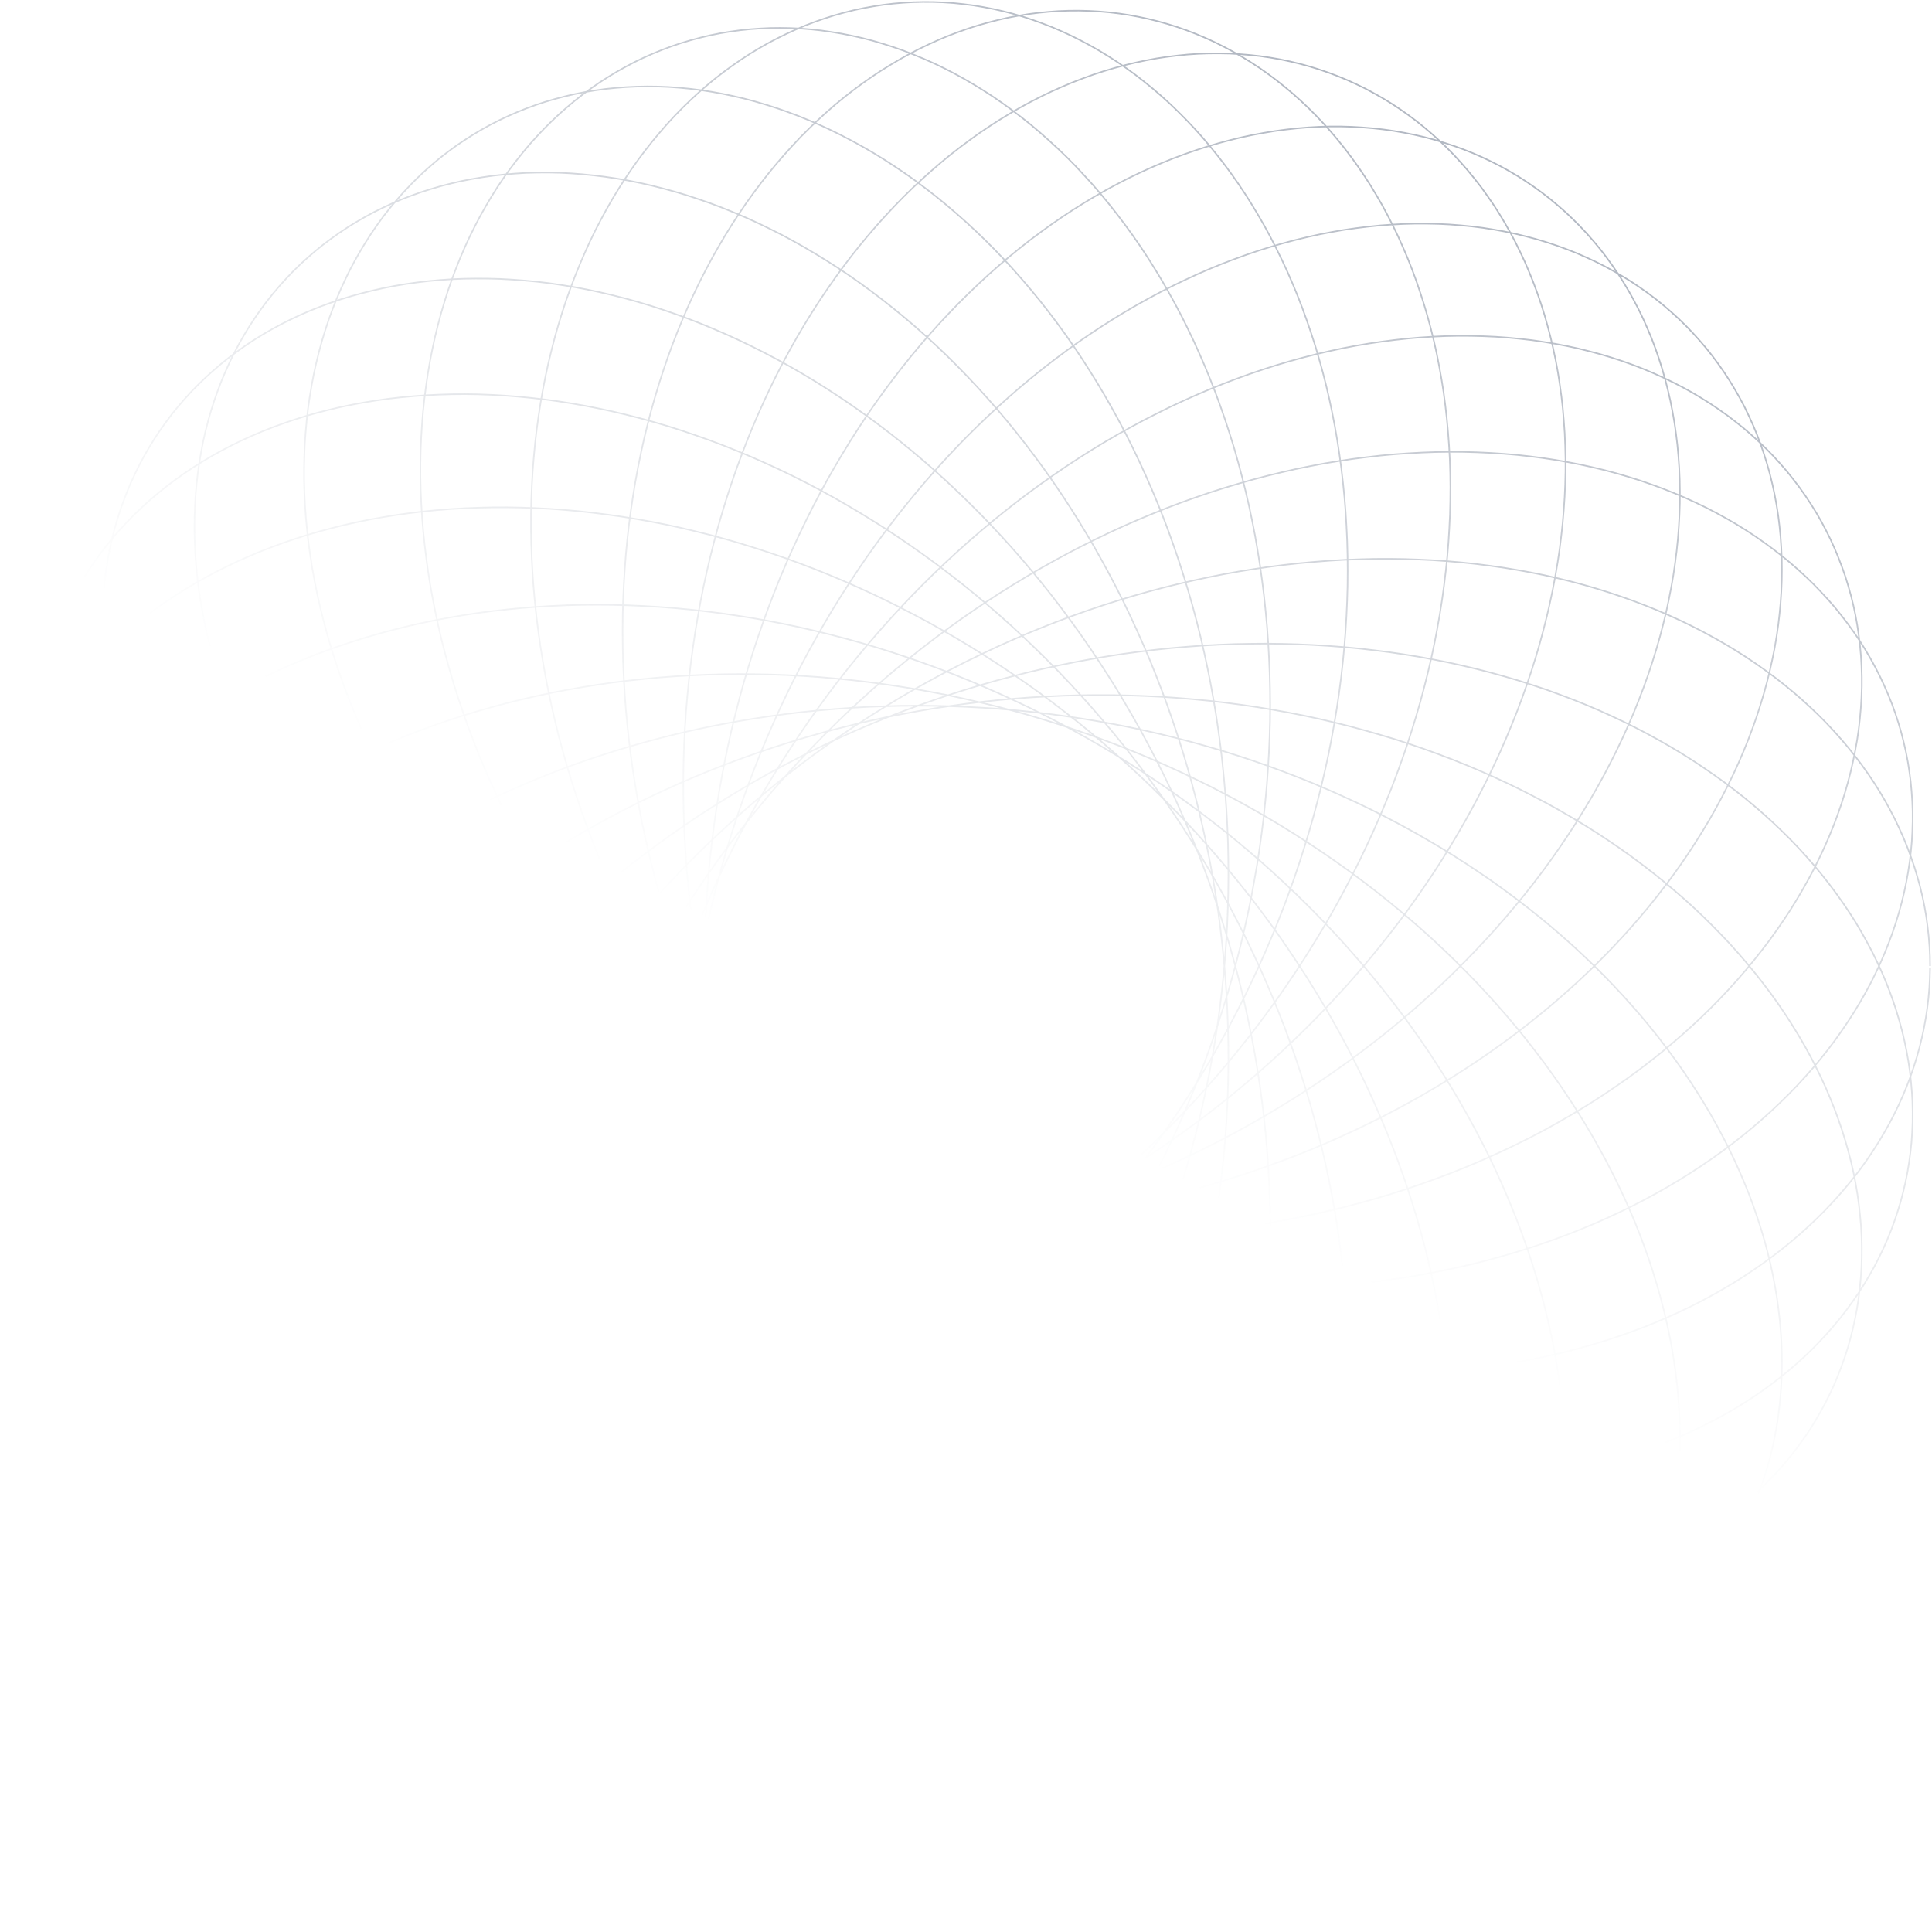 <svg width="997" height="997" viewBox="0 0 997 997" fill="none" xmlns="http://www.w3.org/2000/svg">
<path d="M996 498.5L995.936 493.338L995.681 488.177L995.266 483.015L994.692 477.885L993.99 472.755L993.097 467.625L992.045 462.527L990.833 457.461L989.429 452.395L987.898 447.361L986.207 442.39L984.357 437.42L982.348 432.481L980.178 427.606L977.882 422.763L975.394 417.952L972.778 413.204L970.003 408.489L967.068 403.837L963.974 399.249L960.753 394.724L957.371 390.263L953.831 385.834L950.162 381.501L946.366 377.232L942.411 373.026L938.328 368.915L934.086 364.869L929.716 360.886L925.218 356.999L920.593 353.207L915.808 349.479L910.928 345.879L905.92 342.342L900.784 338.901L895.521 335.555L890.13 332.306L884.643 329.183L879.029 326.124L873.288 323.193L867.482 320.357L861.517 317.649L855.489 315.036L849.332 312.551L843.08 310.161L836.732 307.899L830.289 305.732L823.75 303.693L817.147 301.781L810.448 299.997L803.654 298.34L796.764 296.779L789.842 295.377L782.824 294.102L775.711 292.924L768.566 291.904L761.325 290.98L754.052 290.215L746.684 289.578L739.284 289.068L731.851 288.718L724.323 288.463L716.763 288.367L709.172 288.399L701.548 288.59L693.86 288.877L686.173 289.323L678.422 289.928L670.67 290.629L662.855 291.49L655.072 292.477L647.225 293.625L639.378 294.899L631.531 296.301L623.684 297.862L615.806 299.551L607.927 301.367L600.08 303.311L592.201 305.414L584.354 307.644L576.507 310.034L568.692 312.519L560.877 315.164L553.094 317.936L545.342 320.835L537.623 323.862L529.904 327.016L522.248 330.33L514.593 333.739L507.033 337.308L499.473 340.972L491.977 344.764L484.513 348.715L477.112 352.761L469.776 356.903L462.503 361.205L455.262 365.602L448.117 370.126L441.004 374.746L433.986 379.494L427.032 384.369L420.142 389.339L413.348 394.405L406.649 399.567L400.014 404.856L393.475 410.241L387 415.721L380.62 421.297L374.368 426.969L368.18 432.736L362.087 438.599L356.122 444.525L350.221 450.547L344.448 456.665L338.802 462.846L333.219 469.091L327.797 475.432L322.438 481.836L317.239 488.304L312.135 494.868L307.159 501.463L302.278 508.154L297.525 514.877L292.932 521.664L288.434 528.483L284.064 535.365L279.822 542.311L275.707 549.257L271.752 556.298L267.892 563.34L264.192 570.413L260.619 577.551L257.174 584.688L253.857 591.857L250.699 599.058L247.669 606.259L244.798 613.491L242.023 620.724L239.439 627.989L236.951 635.222L234.654 642.486L232.453 649.751L230.412 657.016L228.53 664.248L226.775 671.481L225.148 678.714L223.713 685.947L222.373 693.116L221.193 700.285L220.172 707.422L219.279 714.559L218.546 721.633L217.94 728.674L217.461 735.684L217.142 742.63L216.982 749.576L216.951 756.426L217.046 763.245L217.302 770.032L217.684 776.723L218.195 783.382L218.865 789.977L219.662 796.477L220.587 802.945L221.672 809.318L222.852 815.627L224.191 821.84L225.659 827.989L227.254 834.043L228.976 840.033L230.826 845.928L232.804 851.695L234.909 857.398L237.142 863.006L239.471 868.518L241.927 873.903L244.511 879.192L247.19 884.386L249.997 889.452L252.932 894.423L255.962 899.266L259.088 904.013L262.31 908.601L265.659 913.094L269.104 917.459L272.645 921.697L276.281 925.807L280.013 929.79L283.841 933.645L287.765 937.373L291.752 940.942L295.835 944.383L300.014 947.696L304.256 950.851L308.594 953.878L312.964 956.745L317.43 959.486L321.991 962.066L326.585 964.52L331.242 966.814L335.963 968.949L340.748 970.924L345.596 972.772L350.476 974.429L355.421 975.958L360.397 977.328L365.437 978.539L370.508 979.623L375.612 980.515L380.748 981.248L385.915 981.821L391.115 982.235L396.346 982.49L401.577 982.618L406.841 982.554L412.136 982.331L417.399 981.949L422.726 981.407L428.021 980.706L433.348 979.814L438.643 978.794L443.97 977.615L449.265 976.277L454.56 974.748L459.855 973.091L465.119 971.275L470.382 969.299L475.613 967.132L480.844 964.838L486.012 962.385L491.179 959.772L496.283 957L501.387 954.101L506.427 951.01L511.435 947.792L516.411 944.415L521.323 940.91L526.172 937.214L530.988 933.39L535.741 929.439L540.462 925.329L545.087 921.091L549.681 916.694L554.178 912.17L558.612 907.486L562.982 902.707L567.288 897.768L571.499 892.702L575.646 887.508L579.729 882.187L583.684 876.739L587.576 871.163L591.371 865.46L595.104 859.661L598.708 853.734L602.249 847.68L605.662 841.531L609.011 835.254L612.233 828.882L615.359 822.413L618.389 815.85L621.292 809.159L624.099 802.404L626.779 795.522L629.362 788.576L631.85 781.502L634.211 774.397L636.444 767.164L638.549 759.867L640.559 752.507L642.44 745.051L644.195 737.532L645.822 729.949L647.321 722.302L648.725 714.591L649.969 706.817L651.117 698.978L652.106 691.108L652.967 683.175L653.733 675.209L654.339 667.18L654.817 659.118L655.168 651.025L655.391 642.9L655.455 634.744L655.423 626.555L655.232 618.334L654.913 610.114L654.466 601.862L653.86 593.577L653.158 585.325L652.297 577.041L651.308 568.757L650.192 560.472L648.916 552.188L647.544 543.904L646.013 535.652L644.354 527.399L642.568 519.147L640.654 510.926L638.613 502.738L636.412 494.581L634.115 486.424L631.659 478.331L629.107 470.238L626.428 462.209L623.589 454.211L620.654 446.277L617.592 438.376L614.402 430.506L611.085 422.699L607.672 414.957L604.131 407.278L600.463 399.663L596.667 392.111L592.775 384.624L588.788 377.232L584.673 369.903L580.43 362.639L576.124 355.438L571.69 348.364L567.129 341.354L562.504 334.408L557.783 327.59L552.934 320.835L548.022 314.208L542.982 307.644L537.878 301.208L532.679 294.867L527.384 288.622L522.025 282.505L516.57 276.483L511.052 270.588L505.438 264.789L499.76 259.118L494.018 253.542L488.213 248.125L482.343 242.804L476.379 237.61L470.382 232.544L464.321 227.606L458.197 222.794L452.04 218.111L445.82 213.586L439.568 209.157L433.252 204.888L426.904 200.746L420.525 196.731L414.113 192.876L407.67 189.148L401.194 185.579L394.687 182.138L388.18 178.856L381.641 175.702L375.07 172.675L368.499 169.839L361.928 167.099L355.357 164.55L348.754 162.128L342.183 159.866L335.58 157.731L329.009 155.756L322.438 153.94L315.867 152.283L309.328 150.753L302.821 149.383L296.313 148.141L289.838 147.089L283.395 146.133L276.983 145.369L270.572 144.763L264.256 144.285L257.94 143.935L251.688 143.776L245.468 143.744L239.311 143.839L233.187 144.094L227.126 144.508L221.129 145.05L215.196 145.751L209.327 146.579L203.522 147.567L197.812 148.682L192.166 149.957L186.584 151.359L181.065 152.888L175.643 154.545L170.315 156.361L165.084 158.305L159.917 160.376L154.845 162.574L149.901 164.9L145.02 167.354L140.267 169.935L135.578 172.643L131.017 175.479L126.583 178.41L122.245 181.501L118.003 184.655L113.888 187.969L109.9 191.378L106.041 194.883L102.277 198.515L98.64 202.211L95.132 206.067L91.75 209.986L88.497 214L85.403 218.142L82.404 222.348L79.565 226.65L76.854 231.047L74.27 235.539L71.846 240.096L69.549 244.748L67.38 249.463L65.371 254.274L63.52 259.118L61.798 264.056L60.235 269.059L58.8 274.157L57.523 279.286L56.407 284.448L55.45 289.705L54.653 294.995L53.983 300.348L53.473 305.732L53.121 311.149L52.93 316.629L52.867 322.141L52.994 327.685L53.281 333.261L53.696 338.869L54.302 344.477L55.035 350.148L55.929 355.82L56.981 361.492L58.225 367.195L59.597 372.898L61.128 378.602L62.819 384.337L64.669 390.04L66.646 395.775L68.816 401.479L71.144 407.182L73.6 412.854L76.216 418.525L78.991 424.197L81.926 429.805L85.02 435.412L88.242 441.02L91.623 446.564L95.163 452.076L98.832 457.557L102.659 463.005L106.647 468.422L110.762 473.775L115.004 479.096L119.406 484.353L123.936 489.547L128.625 494.708L133.441 499.806L138.386 504.841L143.457 509.811L148.689 514.686L154.015 519.529L159.502 524.309L165.084 528.992L170.794 533.58L176.663 538.137L182.596 542.566L188.689 546.931L194.877 551.232L201.161 555.406L207.604 559.516L214.112 563.531L220.747 567.45L227.477 571.242L234.303 574.97L241.225 578.602L248.243 582.107L255.356 585.516L262.565 588.83L269.838 592.016L277.206 595.107L284.671 598.07L292.198 600.938L299.822 603.678L307.478 606.322L315.229 608.808L323.044 611.197L330.923 613.491L338.866 615.626L346.872 617.665L354.942 619.577L363.044 621.361L371.178 623.018L379.376 624.548L387.606 625.95L395.899 627.224L404.193 628.371L412.55 629.391L420.908 630.251L429.297 631.016L437.718 631.653L446.171 632.131L454.624 632.481L463.077 632.736L471.562 632.832L480.015 632.8L488.5 632.609L496.985 632.322L505.47 631.876L513.923 631.334L522.376 630.633L530.829 629.805L539.25 628.849L547.639 627.766L556.028 626.523L564.386 625.185L572.679 623.719L580.973 622.094L589.234 620.374L597.432 618.526L605.598 616.518L613.732 614.415L621.771 612.185L629.809 609.827L637.752 607.342L645.662 604.761L653.477 602.021L661.26 599.185L668.948 596.254L676.603 593.195L684.163 590.009L691.628 586.695L699.028 583.318L706.333 579.781L713.574 576.181L720.719 572.453L727.768 568.629L734.722 564.71L741.58 560.664L748.342 556.553L755.009 552.347L761.58 548.014L768.024 543.617L774.372 539.125L780.591 534.568L786.716 529.884L792.713 525.137L798.614 520.326L804.356 515.419L810.002 510.448L815.52 505.414L820.911 500.284L826.174 495.091L831.31 489.865L836.318 484.544L841.198 479.191L845.919 473.743L850.512 468.294L854.978 462.75L859.284 457.174L863.463 451.567L867.514 445.895L871.406 440.192L875.138 434.456L878.742 428.689L882.219 422.89L885.505 417.06L888.663 411.197L891.661 405.334L894.532 399.44L897.243 393.513L899.795 387.587L902.187 381.66L904.42 375.734L906.526 369.808L908.439 363.849L910.226 357.923L911.853 351.997L913.32 346.07L914.628 340.176L915.808 334.281L916.797 328.418L917.658 322.556L918.328 316.725L918.87 310.926L919.253 305.159L919.476 299.424L919.54 293.72L919.476 288.08L919.221 282.473L918.838 276.897L918.296 271.385L917.626 265.936L916.765 260.519L915.776 255.167L914.628 249.877L913.352 244.652L911.916 239.49L910.322 234.392L908.599 229.39L906.749 224.451L904.739 219.576L902.57 214.797L900.305 210.081L897.881 205.493L895.297 200.969L892.618 196.54L889.779 192.175L886.813 187.937L883.75 183.795L880.529 179.748L877.179 175.829L873.702 171.974L870.13 168.246L866.43 164.645L862.602 161.141L858.678 157.763L854.627 154.481L850.481 151.327L846.206 148.3L841.836 145.369L837.338 142.597L832.777 139.952L828.088 137.403L823.335 135.013L818.455 132.751L813.51 130.584L808.471 128.609L803.335 126.729L798.135 125.009L792.84 123.415L787.482 121.982L782.027 120.643L776.541 119.496L770.958 118.477L765.312 117.585L759.603 116.852L753.829 116.278L747.992 115.832L742.122 115.545L736.189 115.418H730.224L724.196 115.577L718.135 115.896L712.01 116.342L705.886 116.979L699.73 117.744L693.509 118.636L687.289 119.719L681.037 120.93L674.785 122.3L668.501 123.83L662.185 125.518L655.87 127.335L649.554 129.31L643.238 131.445L636.922 133.739L630.606 136.16L624.29 138.741L617.975 141.481L611.691 144.381L605.407 147.408L599.155 150.562L592.903 153.908L586.683 157.381L580.494 160.981L574.338 164.741L568.214 168.628L562.121 172.675L556.06 176.849L550.063 181.182L544.099 185.643L538.165 190.231L532.296 194.947L526.491 199.79L520.717 204.792L515.039 209.922L509.393 215.147L503.811 220.532L498.293 226.012L492.87 231.62L487.479 237.355L482.184 243.218L476.985 249.176L471.849 255.262L466.777 261.475L461.801 267.784L456.921 274.188L452.136 280.688L447.415 287.316L442.822 294.039L438.292 300.857L433.89 307.74L429.552 314.749L425.341 321.855L421.227 329.024L417.207 336.288L413.316 343.617L409.52 351.041L405.852 358.528L402.279 366.112L398.802 373.759L395.485 381.437L392.231 389.212L389.137 397.05L386.139 404.952L383.3 412.886L380.556 420.883L377.909 428.912L375.421 437.005L373.06 445.13L370.796 453.319L368.69 461.508L366.713 469.76L364.831 478.012L363.108 486.328L361.513 494.645L360.046 502.993L358.706 511.341L357.494 519.72L356.441 528.1L355.485 536.48L354.687 544.86L354.017 553.24L353.475 561.651L353.06 570.031L352.773 578.379L352.646 586.759L352.614 595.075L352.741 603.391L352.996 611.707L353.379 619.991L353.922 628.212L354.559 636.432L355.325 644.589L356.25 652.746L357.303 660.839L358.451 668.868L359.759 676.866L361.162 684.831L362.725 692.701L364.384 700.54L366.202 708.314L368.116 716.025L370.158 723.672L372.327 731.223L374.592 738.711L376.984 746.135L379.504 753.463L382.119 760.728L384.863 767.897L387.734 775.002L390.7 781.98L393.762 788.894L396.92 795.681L400.206 802.404L403.587 808.999L407.064 815.499L410.668 821.904L414.337 828.18L418.101 834.362L421.96 840.416L425.916 846.374L429.967 852.205L434.082 857.908L438.292 863.484L442.598 868.933L446.969 874.285L451.402 879.479L455.932 884.545L460.525 889.484L465.182 894.295L469.903 898.979L474.688 903.503L479.505 907.9L484.417 912.138L489.393 916.248L494.401 920.231L499.441 924.023L504.545 927.719L509.712 931.224L514.912 934.601L520.111 937.819L525.374 940.91L530.669 943.809L535.996 946.581L541.355 949.194L546.746 951.647L552.137 953.942L557.528 956.076L562.95 958.084L568.405 959.9L573.827 961.557L579.282 963.086L584.737 964.424L590.191 965.603L595.614 966.655L601.069 967.515L606.491 968.216L611.914 968.789L617.305 969.172L622.664 969.395L628.023 969.49L633.35 969.395L638.645 969.14L643.94 968.726L649.171 968.184L654.339 967.451L659.506 966.591L664.61 965.539L669.682 964.36L674.69 963.022L679.666 961.525L684.578 959.868L689.427 958.084L694.211 956.14L698.932 954.037L703.589 951.775L708.151 949.385L712.68 946.868L717.114 944.16L721.484 941.356L725.759 938.393L729.969 935.27L734.084 932.052L738.103 928.643L742.027 925.138L745.886 921.506L749.618 917.714L753.255 913.827L756.828 909.78L760.272 905.638L763.622 901.369L766.843 896.972L769.97 892.447L773 887.827L775.903 883.08L778.678 878.205L781.357 873.266L783.909 868.2L786.333 863.006L788.662 857.749L790.863 852.364L792.904 846.884L794.85 841.34L796.668 835.668L798.327 829.933L799.89 824.102L801.294 818.207L802.569 812.217L803.718 806.164L804.707 800.014L805.6 793.801L806.333 787.524L806.907 781.183L807.354 774.779L807.673 768.311L807.833 761.779L807.865 755.216L807.737 748.588L807.482 741.929L807.067 735.206L806.525 728.451L805.823 721.664L804.962 714.846L803.973 707.995L802.857 701.113L801.581 694.199L800.145 687.285L798.55 680.339L796.86 673.361L794.978 666.383L792.968 659.405L790.799 652.427L788.502 645.418L786.046 638.44L783.462 631.43L780.719 624.452L777.848 617.506L774.818 610.528L771.66 603.614L768.375 596.668L764.93 589.786L761.325 582.903L757.625 576.085L753.765 569.266L749.778 562.48L745.663 555.757L741.389 549.066L737.019 542.406L732.489 535.811L727.832 529.247L723.079 522.747L718.167 516.311L713.127 509.907L707.991 503.598L702.728 497.321L697.337 491.14L691.851 484.99L686.237 478.936L680.495 472.978L674.658 467.084L668.725 461.253L662.664 455.518L656.508 449.846L650.256 444.27L643.908 438.79L637.464 433.405L630.925 428.116L624.259 422.922L617.56 417.824L610.734 412.822L603.844 407.915L596.858 403.136L589.808 398.452L582.663 393.864L575.454 389.403L568.182 385.038L560.813 380.8L553.413 376.69L545.948 372.675L538.421 368.788L530.829 364.996L523.173 361.364L515.486 357.827L507.735 354.418L499.983 351.136L492.136 347.982L484.289 344.987L476.379 342.087L468.468 339.315L460.525 336.671L452.519 334.154L444.544 331.796L436.506 329.565L428.468 327.462L420.429 325.487L412.359 323.639L404.321 321.918L396.25 320.357L388.18 318.923L380.142 317.649L372.071 316.47L364.033 315.45L356.027 314.558L348.02 313.793L340.014 313.188L332.071 312.71L324.129 312.36L316.218 312.168L308.339 312.073L300.524 312.137L292.709 312.328L284.957 312.678L277.27 313.124L269.614 313.73L262.023 314.463L254.463 315.291L246.967 316.279L239.566 317.394L232.198 318.637L224.925 320.007L217.684 321.504L210.539 323.129L203.49 324.882L196.504 326.73L189.582 328.737L182.788 330.84L176.057 333.038L169.422 335.396L162.851 337.818L156.408 340.399L150.06 343.075L143.84 345.847L137.684 348.747L131.655 351.742L125.754 354.832L119.948 358.05L114.239 361.332L108.656 364.741L103.202 368.246L97.875 371.815L92.643 375.511L87.572 379.271L82.627 383.126L77.779 387.045L73.09 391.06L68.528 395.17L64.094 399.344L59.82 403.582L55.673 407.883L51.654 412.28L47.795 416.741L44.062 421.234L40.49 425.822L37.077 430.442L33.791 435.157L30.665 439.873L27.699 444.684L24.86 449.527L22.18 454.402L19.66 459.309L17.3 464.28L15.099 469.282L13.057 474.316L11.175 479.351L9.453 484.449L7.858 489.547L6.454 494.676L5.211 499.838L4.126 505L3.201 510.162L2.435 515.323L1.829 520.517L1.383 525.71L1.096 530.904L1 536.066L1.032 541.259L1.255 546.421L1.606 551.551L2.148 556.713L2.85 561.811L3.679 566.909L4.7 571.975L5.88 577.009L7.22 582.043L8.719 587.014L10.346 591.952L12.164 596.859L14.11 601.702L16.247 606.514L18.512 611.293L20.936 615.977L23.52 620.66L26.263 625.249L29.134 629.773L32.164 634.266L35.322 638.663L38.64 643.028L42.117 647.298L45.721 651.472L49.453 655.614L53.345 659.66L57.364 663.611L61.543 667.498L65.817 671.29L70.251 674.986L74.812 678.618L79.501 682.123L84.286 685.564L89.23 688.91L94.27 692.128L99.438 695.25L104.733 698.277L110.124 701.209L115.642 704.013L121.256 706.721L126.998 709.302L132.835 711.755L138.768 714.145L144.797 716.375L150.921 718.51L157.142 720.517L163.457 722.397L169.869 724.15L176.376 725.775L182.947 727.272L189.582 728.674L196.313 729.917L203.107 731.032L209.997 732.02L216.919 732.88L223.936 733.613L231.018 734.218L238.131 734.664L245.308 734.983L252.549 735.174L259.854 735.206L267.158 735.11L274.559 734.887L281.959 734.537L289.423 734.027L296.888 733.358L304.416 732.593L311.943 731.669L319.535 730.586L327.127 729.375L334.719 728.037L342.342 726.571L349.966 724.914L357.59 723.162L365.245 721.25L372.901 719.211L380.525 717.044L388.18 714.718L395.804 712.265L403.427 709.652L411.019 706.912L418.611 704.045L426.171 701.049L433.699 697.895L441.195 694.645L448.691 691.236L456.123 687.699L463.524 684.035L470.892 680.243L478.229 676.324L485.502 672.278L492.742 668.104L499.919 663.802L507.033 659.405L514.114 654.881L521.1 650.197L528.054 645.449L534.912 640.543L541.738 635.54L548.469 630.442L555.135 625.217L561.706 619.896L568.214 614.447L574.625 608.935L580.941 603.296L587.193 597.56L593.349 591.729L599.41 585.803L605.375 579.781L611.244 573.663L617.018 567.45L622.695 561.173L628.278 554.801L633.732 548.365L639.091 541.833L644.323 535.237L649.458 528.578L654.466 521.823L659.378 515.037L664.163 508.154L668.82 501.24L673.382 494.23L677.784 487.189L682.09 480.115L686.269 472.978L690.32 465.777L694.211 458.544L698.007 451.248L701.675 443.951L705.184 436.591L708.597 429.231L711.851 421.839L714.977 414.383L717.975 406.959L720.814 399.472L723.526 391.984L726.11 384.496L728.534 376.977L730.83 369.489L732.999 361.969L735.009 354.45L736.891 346.93L738.646 339.443L740.24 331.955L741.676 324.467L742.984 317.012L744.164 309.556L745.185 302.132L746.078 294.74L746.843 287.38L747.449 280.051L747.896 272.787L748.247 265.522L748.406 258.321L748.47 251.152L748.374 244.015L748.151 236.973L747.768 229.963L747.258 223.017L746.62 216.103L745.855 209.285L744.961 202.53L743.909 195.839L742.728 189.243L741.453 182.68L740.017 176.243L738.454 169.839L736.763 163.562L734.945 157.349L732.999 151.231L730.958 145.209L728.789 139.283L726.492 133.452L724.068 127.749L721.548 122.109L718.901 116.597L716.125 111.18L713.286 105.891L710.288 100.698L707.226 95.631L704.036 90.693L700.75 85.85L697.369 81.166L693.892 76.578L690.32 72.117L686.652 67.784L682.887 63.61L679.028 59.531L675.104 55.612L671.085 51.821L666.97 48.156L662.792 44.651L658.549 41.274L654.243 38.056L649.841 34.965L645.375 32.034L640.846 29.262L636.252 26.617L631.595 24.132L626.906 21.774L622.153 19.608L617.337 17.569L612.488 15.689L607.576 13.968L602.632 12.407L597.655 11.005L592.616 9.762L587.576 8.679L582.472 7.723L577.368 6.958L572.233 6.353L567.097 5.907L561.898 5.62L556.73 5.493L551.499 5.524L546.299 5.716L541.068 6.098L535.869 6.608L530.637 7.277L525.438 8.137L520.207 9.125L515.007 10.304L509.808 11.642L504.64 13.108L499.473 14.765L494.337 16.581L489.234 18.524L484.162 20.659L479.09 22.953L474.082 25.375L469.074 27.956L464.13 30.728L459.249 33.627L454.369 36.654L449.552 39.872L444.799 43.218L440.078 46.723L435.421 50.355L430.828 54.147L426.298 58.097L421.833 62.176L417.431 66.414L413.093 70.747L408.85 75.271L404.671 79.891L400.557 84.671L396.506 89.578L392.582 94.58L388.722 99.742L384.926 105.031L381.258 110.447L377.654 115.96L374.145 121.631L370.732 127.398L367.414 133.261L364.225 139.251L361.099 145.369L358.1 151.582L355.197 157.891L352.422 164.327L349.743 170.827L347.159 177.454L344.703 184.145L342.374 190.964L340.142 197.846L338.036 204.824L336.027 211.897L334.177 219.035L332.422 226.236L330.795 233.532L329.296 240.892L327.924 248.316L326.68 255.836L325.564 263.387L324.543 271.002L323.682 278.681L322.948 286.392L322.374 294.198L321.896 302.004L321.545 309.874L321.353 317.776L321.29 325.742L321.353 333.707L321.545 341.737L321.896 349.766L322.374 357.827L322.948 365.92L323.714 374.013L324.575 382.138L325.596 390.263L326.744 398.388L328.02 406.513L329.456 414.67L330.987 422.795L332.677 430.92L334.495 439.045L336.473 447.17L338.547 455.263L340.779 463.356L343.108 471.385L345.596 479.414L348.212 487.444L350.955 495.409L353.826 503.343L356.824 511.245L359.95 519.115L363.204 526.921L366.585 534.696L370.062 542.406L373.698 550.085L377.43 557.669L381.29 565.22L385.245 572.708L389.328 580.131L393.539 587.492L397.845 594.788L402.279 601.989L406.809 609.126L411.434 616.2L416.187 623.178L421.035 630.06L425.979 636.847L431.019 643.57L436.155 650.197L441.386 656.729L446.713 663.165L452.136 669.474L457.654 675.719L463.236 681.836L468.914 687.858L474.656 693.785L480.494 699.584L486.395 705.255L492.391 710.831L498.42 716.28L504.545 721.633L510.733 726.858L516.953 731.924L523.269 736.895L529.617 741.738L536.028 746.485L542.504 751.073L549.011 755.502L555.55 759.836L562.153 764.041L568.788 768.088L575.454 772.007L582.153 775.799L588.915 779.431L595.646 782.936L602.44 786.313L609.235 789.531L616.061 792.622L622.919 795.553L629.745 798.357L636.603 801.002L643.461 803.519L650.351 805.877L657.209 808.075L664.068 810.146L670.894 812.09L677.752 813.842L684.578 815.467L691.372 816.965L698.167 818.303L704.929 819.482L711.66 820.502L718.358 821.394L725.025 822.158L731.66 822.732L738.263 823.21L744.834 823.497L751.341 823.656L757.784 823.688L764.196 823.56L770.544 823.274L776.859 822.859L783.08 822.318L789.268 821.617L795.36 820.757L801.389 819.801L807.354 818.686L813.223 817.411L819.029 816.041L824.771 814.511L830.416 812.855L835.967 811.07L841.421 809.159L846.812 807.119L852.075 804.921L857.275 802.627L862.347 800.205L867.323 797.688L872.203 795.012L876.956 792.24L881.613 789.34L886.143 786.313L890.577 783.191L894.883 779.941L899.061 776.595L903.144 773.154L907.1 769.617L910.896 765.953L914.596 762.193L918.168 758.338L921.613 754.387L924.899 750.341L928.057 746.23L931.087 742.024L933.99 737.723L936.733 733.326L939.317 728.865L941.805 724.309L944.102 719.721L946.303 715.037L948.312 710.258L950.194 705.446L951.917 700.572L953.512 695.633L954.915 690.63L956.191 685.564L957.308 680.466L958.296 675.305L959.094 670.111L959.732 664.854L960.242 659.564L960.593 654.244L960.753 648.891L960.784 643.506L960.657 638.089L960.37 632.673L959.891 627.192L959.285 621.712L958.52 616.232L957.595 610.719L956.51 605.207L955.266 599.695L953.831 594.151L952.268 588.639L950.545 583.095L948.663 577.583L946.622 572.07L944.421 566.59L942.092 561.11L939.572 555.629L936.893 550.213L934.086 544.796L931.119 539.379L927.993 534.027L924.707 528.706L921.295 523.416L917.722 518.159L913.99 512.934L910.098 507.772L906.111 502.674L901.932 497.576L897.626 492.574L893.192 487.603L888.599 482.728L883.878 477.885L879.029 473.106L874.053 468.39L868.918 463.738L863.654 459.182L858.296 454.689L852.777 450.26L847.131 445.927L841.389 441.657L835.52 437.483L829.523 433.405L823.399 429.39L817.179 425.503L810.831 421.68L804.388 417.952L797.849 414.319L791.182 410.815L784.451 407.373L777.593 404.06L770.639 400.842L763.59 397.719L756.476 394.724L749.236 391.825L741.931 389.052L734.562 386.376L727.066 383.827L719.539 381.374L711.915 379.08L704.227 376.881L696.476 374.778L688.661 372.835L680.782 370.987L672.84 369.266L664.865 367.705L656.795 366.239L648.725 364.901L640.559 363.69L632.393 362.607L624.163 361.651L615.901 360.854L607.608 360.153L599.314 359.58L590.957 359.166L582.599 358.879L574.21 358.719L565.789 358.688L557.368 358.783L548.947 359.006L540.526 359.389L532.073 359.867L523.652 360.504L515.199 361.268L506.778 362.161L498.356 363.18L489.967 364.359L481.578 365.634L473.221 367.067L464.863 368.629L456.57 370.286L448.276 372.102L440.015 374.045L431.817 376.116L423.619 378.283L415.485 380.609L407.415 383.062L399.376 385.611L391.37 388.32L383.459 391.124L375.58 394.055L367.765 397.082L360.014 400.236L352.327 403.518L344.735 406.927L337.175 410.432L329.711 414.033L322.342 417.761L315.038 421.584L307.829 425.535L300.683 429.582L293.666 433.724L286.712 437.961L279.854 442.295L273.091 446.755L266.457 451.28L259.886 455.9L253.442 460.616L247.094 465.427L240.874 470.302L234.75 475.272L228.753 480.306L222.884 485.436L217.11 490.662L211.464 495.919L205.914 501.272L200.523 506.689L195.26 512.169L190.092 517.713L185.084 523.289L180.204 528.96L175.451 534.664L170.826 540.431L166.36 546.23L162.022 552.093L157.811 557.987L153.76 563.945L149.837 569.904L146.073 575.926L142.436 581.948L138.928 588.033L135.61 594.119L132.421 600.237L129.358 606.386L126.455 612.536L123.712 618.685L121.128 624.866L118.672 631.048L116.408 637.229L114.239 643.41L112.261 649.592L110.443 655.773L108.752 661.922L107.221 668.104L105.849 674.221L104.637 680.339L103.553 686.456L102.659 692.542L101.894 698.564L101.288 704.586L100.809 710.576L100.522 716.535L100.363 722.429V728.292L100.522 734.123L100.841 739.89L101.288 745.593L101.894 751.265L102.628 756.84L103.521 762.385L104.573 767.865L105.754 773.282L107.093 778.634L108.561 783.892L110.187 789.085L111.942 794.215L113.856 799.249L115.865 804.188L118.066 809.063L120.363 813.842L122.787 818.526L125.371 823.114L128.082 827.607L130.889 832.004L133.856 836.305L136.918 840.479L140.14 844.558L143.457 848.541L146.902 852.396L150.443 856.156L154.111 859.788L157.907 863.293L161.799 866.702L165.818 869.984L169.901 873.138L174.111 876.165L178.418 879.065L182.852 881.837L187.349 884.482L191.942 886.967L196.631 889.356L201.384 891.587L206.265 893.69L211.209 895.633L216.217 897.481L221.321 899.138L226.488 900.667L231.751 902.069L237.047 903.312L242.437 904.427L247.892 905.383L253.378 906.18L258.961 906.849L264.575 907.359L270.221 907.709L275.93 907.9L281.704 907.964L287.51 907.868L293.347 907.613L299.216 907.199L305.117 906.658L311.05 905.925L317.015 905.065L323.012 904.045L329.009 902.866L335.038 901.528L341.098 900.03L347.127 898.405L353.188 896.621L359.248 894.645L365.341 892.574L371.402 890.312L377.462 887.891L383.491 885.342L389.552 882.633L395.581 879.766L401.577 876.739L407.574 873.584L413.539 870.271L419.504 866.83L425.405 863.229L431.275 859.469L437.144 855.582L442.949 851.536L448.723 847.362L454.433 843.06L460.111 838.6L465.757 834.011L471.339 829.264L476.857 824.421L482.312 819.418L487.702 814.288L493.061 809.031L498.324 803.646L503.556 798.134L508.691 792.526L513.731 786.759L518.739 780.897L523.652 774.907L528.468 768.789L533.221 762.576L537.878 756.267L542.44 749.831L546.906 743.267L551.307 736.64L555.614 729.885L559.792 723.034L563.907 716.089L567.894 709.079L571.786 701.942L575.582 694.741L579.282 687.444L582.855 680.052L586.332 672.596L589.681 665.045L592.935 657.43L596.061 649.751L599.059 642.008L601.962 634.202L604.737 626.332L607.416 618.398L609.936 610.401L612.361 602.34L614.657 594.247L616.794 586.122L618.836 577.933L620.75 569.712L622.536 561.428L624.195 553.144L625.726 544.828L627.129 536.48L628.405 528.1L629.554 519.688L630.543 511.277L631.436 502.833L632.169 494.39L632.775 485.946L633.286 477.503L633.605 469.059L633.828 460.584L633.924 452.14L633.86 443.728L633.7 435.285L633.381 426.873L632.935 418.493L632.361 410.114L631.627 401.766L630.798 393.45L629.841 385.165L628.724 376.913L627.512 368.724L626.141 360.536L624.673 352.443L623.047 344.35L621.324 336.32L619.474 328.355L617.496 320.453L615.391 312.583L613.158 304.808L610.798 297.098L608.341 289.419L605.758 281.867L603.078 274.348L600.271 266.924L597.337 259.564L594.306 252.331L591.148 245.13L587.895 238.056L584.545 231.079L581.1 224.164L577.528 217.378L573.859 210.687L570.095 204.091L566.236 197.591L562.28 191.219L558.261 184.942L554.114 178.76L549.904 172.738L545.598 166.812L541.196 160.981L536.73 155.31L532.168 149.734L527.543 144.317L522.854 138.996L518.101 133.803L513.253 128.768L508.373 123.862L503.396 119.082L498.356 114.43L493.285 109.938L488.149 105.572L482.981 101.335L477.718 97.256L472.455 93.305L467.128 89.514L461.737 85.882L456.347 82.377L450.924 79.031L445.437 75.845L439.951 72.818L434.401 69.918L428.85 67.178L423.3 64.597L417.718 62.176L412.104 59.882L406.49 57.779L400.876 55.803L395.261 54.019L389.647 52.362L384.002 50.865L378.387 49.558L372.773 48.379L367.191 47.36L361.609 46.499L356.027 45.799L350.476 45.257L344.958 44.875L339.472 44.651L333.985 44.588L328.562 44.683L323.14 44.938L317.781 45.352L312.454 45.894L307.191 46.627L301.959 47.487L296.76 48.507L291.656 49.686L286.584 51.024L281.545 52.49L276.6 54.115L271.72 55.899L266.903 57.843L262.15 59.914L257.461 62.112L252.868 64.47L248.338 66.987L243.905 69.632L239.566 72.404L235.292 75.303L231.114 78.362L226.999 81.548L223.011 84.894L219.12 88.335L215.324 91.903L211.624 95.631L208.019 99.455L204.51 103.406L201.129 107.484L197.844 111.658L194.686 115.991L191.655 120.389L188.721 124.945L185.914 129.597L183.202 134.344L180.619 139.187L178.194 144.158L175.866 149.192L173.665 154.354L171.591 159.611L169.646 164.932L167.859 170.349L166.169 175.893L164.638 181.469L163.234 187.14L161.958 192.907L160.842 198.738L159.853 204.633L158.992 210.623L158.29 216.645L157.748 222.763L157.301 228.912L157.046 235.125L156.918 241.402V247.711L157.078 254.083L157.397 260.519L157.843 266.956L158.449 273.456L159.183 279.987L160.108 286.583L161.129 293.178L162.341 299.774L163.681 306.433L165.18 313.092L166.807 319.784L168.625 326.475L170.539 333.166L172.644 339.889L174.877 346.612L177.269 353.335L179.789 360.058L182.469 366.749L185.276 373.44L188.242 380.131L191.368 386.822L194.622 393.481L198.003 400.109L201.544 406.736L205.244 413.332L209.04 419.864L212.995 426.395L217.11 432.895L221.321 439.331L225.691 445.736L230.188 452.108L234.814 458.417L239.598 464.662L244.479 470.875L249.487 477.025L254.622 483.11L259.886 489.164L265.276 495.123L270.795 501.017L276.409 506.848L282.151 512.615L288.02 518.287L293.985 523.894L300.045 529.406L306.234 534.855L312.518 540.208L318.897 545.465L325.405 550.659L331.976 555.757L338.674 560.727L345.437 565.634L352.327 570.445L359.28 575.129L366.298 579.717L373.443 584.21L380.652 588.607L387.925 592.876L395.261 597.05L402.694 601.097L410.19 605.048L417.75 608.871L425.373 612.567L433.061 616.168L440.812 619.641L448.595 622.986L456.442 626.236L464.321 629.327L472.264 632.322L480.238 635.158L488.245 637.898L496.315 640.511L504.385 642.964L512.519 645.322L520.653 647.552L528.819 649.623L536.985 651.567L545.183 653.383L553.381 655.072L561.611 656.633L569.84 658.035L578.038 659.342L586.268 660.489L594.498 661.508L602.727 662.4L610.925 663.133L619.091 663.738L627.289 664.216L635.423 664.567L643.557 664.79L651.659 664.854L659.729 664.79L667.768 664.599L675.774 664.28L683.749 663.834L691.659 663.229L699.538 662.528L707.353 661.667L715.105 660.68L722.824 659.596L730.48 658.354L738.071 656.984L745.599 655.486L753.063 653.893L760.464 652.172L767.769 650.293L775.009 648.317L782.155 646.214L789.236 644.016L796.222 641.69L803.144 639.236L809.938 636.687L816.668 634.011L823.271 631.239L829.81 628.339L836.222 625.344L842.538 622.254L848.726 619.067L854.819 615.754L860.816 612.344L866.685 608.84L872.426 605.271L878.072 601.575L883.591 597.815L888.982 593.96L894.245 590.009L899.349 585.994L904.357 581.884L909.237 577.678L913.99 573.409L918.583 569.075L923.049 564.678L927.387 560.217L931.566 555.661L935.617 551.073L939.508 546.421L943.272 541.705L946.877 536.926L950.322 532.083L953.639 527.208L956.797 522.301L959.795 517.331L962.666 512.328L965.378 507.294L967.898 502.228L970.29 497.13L972.523 491.968L974.596 486.806L976.51 481.645L978.265 476.451L979.86 471.226L981.295 466L982.571 460.743L983.687 455.486L984.644 450.228L985.442 444.971L986.08 439.714L986.558 434.488L986.845 429.231L987.005 424.006V418.78L986.813 413.587L986.462 408.393L985.984 403.231L985.314 398.101L984.517 393.003L983.528 387.937L982.379 382.903L981.104 377.901L979.636 372.93L978.041 368.023L976.287 363.148L974.341 358.337L972.268 353.59L970.067 348.874L967.674 344.222L965.155 339.634L962.475 335.078L959.668 330.617L956.701 326.252L953.575 321.918L950.322 317.681L946.941 313.507L943.4 309.428L939.7 305.414L935.904 301.495L931.948 297.639L927.866 293.911L923.655 290.247L919.317 286.679L914.851 283.237L910.258 279.86L905.569 276.61L900.72 273.424L895.776 270.365L890.704 267.434L885.537 264.598L880.242 261.858L874.819 259.245L869.332 256.76L863.718 254.37L858.008 252.108L852.203 249.973L846.302 247.934L840.305 246.054L834.212 244.27L828.024 242.613L821.772 241.115L815.424 239.713L809.013 238.471L802.506 237.324L795.935 236.336L789.3 235.476L782.601 234.743L775.807 234.169L768.981 233.723L762.091 233.405L755.137 233.213L748.151 233.181L741.102 233.277L734.02 233.532L726.875 233.914L719.698 234.424L712.489 235.093L705.248 235.922L697.975 236.846L690.671 237.961L683.334 239.172L675.997 240.574L668.629 242.071L661.26 243.76L653.892 245.544L646.492 247.488L639.091 249.591L631.691 251.821L624.29 254.179L616.922 256.696L609.522 259.341L602.153 262.144L594.817 265.076L587.48 268.135L580.175 271.321L572.871 274.666L565.63 278.139L558.389 281.74L551.18 285.468L544.035 289.355L536.921 293.338L529.84 297.48L522.822 301.749L515.837 306.115L508.883 310.639L502.025 315.259L495.199 320.007L488.468 324.882L481.769 329.884L475.135 334.982L468.595 340.207L462.088 345.528L455.677 350.977L449.361 356.521L443.109 362.192L436.92 367.928L430.828 373.822L424.831 379.781L418.93 385.834L413.125 391.984L407.383 398.229L401.769 404.57L396.218 411.006L390.796 417.538L385.469 424.133L380.269 430.792L375.134 437.547L370.126 444.398L365.245 451.28L360.461 458.258L355.803 465.299L351.242 472.405L346.808 479.574L342.502 486.806L338.323 494.071L334.24 501.399L330.285 508.792L326.489 516.215L322.789 523.671L319.216 531.191L315.771 538.742L312.486 546.325L309.296 553.941L306.266 561.588L303.363 569.235L300.588 576.945L297.94 584.656L295.452 592.367L293.06 600.109L290.859 607.852L288.753 615.594L286.808 623.337L284.989 631.079L283.299 638.822L281.768 646.565L280.364 654.307L279.12 662.018L277.972 669.697L277.015 677.376L276.154 685.023L275.452 692.638L274.878 700.253L274.463 707.804L274.176 715.324L274.016 722.811V730.267L274.144 737.659L274.399 744.988L274.782 752.284L275.324 759.517L275.994 766.718L276.792 773.823L277.717 780.865L278.769 787.875L279.95 794.789L281.257 801.607L282.725 808.362L284.288 815.053L285.978 821.649L287.796 828.18L289.742 834.617L291.816 840.925L293.985 847.171L296.282 853.32L298.706 859.374L301.226 865.332L303.873 871.163L306.616 876.898L309.487 882.538L312.454 888.05L315.516 893.435L318.706 898.724L321.96 903.886L325.341 908.92L328.818 913.859L332.39 918.638L336.027 923.322L339.759 927.846L343.586 932.243L347.51 936.513L351.529 940.655L355.58 944.669L359.727 948.525L363.969 952.253L368.276 955.821L372.646 959.263L377.079 962.544L381.577 965.667L386.139 968.662L390.764 971.529L395.421 974.206L400.142 976.755L404.927 979.145L409.743 981.375L414.624 983.446L419.536 985.358L424.48 987.142L429.456 988.735L434.464 990.201L439.536 991.475L444.608 992.591L449.68 993.578L454.815 994.375L459.951 995.012L465.087 995.522L470.254 995.841L475.422 996H480.589L485.757 995.841L490.924 995.49L496.092 995.012L501.259 994.375L506.427 993.547L511.562 992.591L516.666 991.444L521.77 990.137L526.873 988.703L531.913 987.078L536.953 985.294L541.961 983.382L546.906 981.279L551.85 979.049L556.73 976.628L561.579 974.079L566.395 971.37L571.148 968.503L575.837 965.508L580.494 962.321L585.088 959.008L589.617 955.567L594.083 951.966L598.485 948.206L602.823 944.319L607.065 940.272L611.276 936.098L615.391 931.797L619.41 927.368L623.397 922.78L627.257 918.064L631.053 913.221L634.753 908.251L638.358 903.153L641.898 897.927L645.311 892.574L648.629 887.126L651.882 881.55L655.008 875.847L658.039 870.048L660.942 864.121L663.748 858.099L666.46 851.95L669.076 845.737L671.532 839.396L673.924 832.96L676.157 826.46L678.294 819.833L680.336 813.11L682.218 806.323L684.004 799.472L685.663 792.495L687.162 785.485L688.565 778.348L689.841 771.179L690.99 763.946L692.01 756.618L692.903 749.257L693.669 741.801L694.275 734.314L694.785 726.762L695.136 719.179L695.36 711.532L695.455 703.853L695.392 696.143L695.232 688.368L694.913 680.562L694.466 672.724L693.86 664.886L693.127 657.016L692.265 649.114L691.277 641.18L690.128 633.246L688.852 625.312L687.449 617.347L685.886 609.381L684.195 601.416L682.377 593.482L680.399 585.516L678.326 577.583L676.093 569.649L673.733 561.715L671.213 553.813L668.597 545.943L665.822 538.073L662.951 530.267L659.921 522.461L656.763 514.686L653.477 506.975L650.064 499.265L646.524 491.65L642.887 484.034L639.091 476.483L635.2 468.995L631.149 461.571L627.034 454.179L622.759 446.851L618.389 439.586L613.892 432.417L609.298 425.28L604.577 418.238L599.761 411.261L594.817 404.378L589.777 397.56L584.641 390.837L579.41 384.178L574.083 377.646L568.628 371.178L563.11 364.805L557.496 358.528L551.786 352.347L545.98 346.261L540.079 340.303L534.114 334.44L528.086 328.673L521.961 323.002L515.773 317.458L509.489 312.041L503.173 306.72L496.762 301.526L490.286 296.46L483.747 291.49L477.176 286.679L470.509 281.963L463.811 277.375L457.08 272.914L450.286 268.613L443.428 264.407L436.538 260.328L429.648 256.409L422.694 252.618L415.708 248.953L408.691 245.417L401.641 242.039L394.56 238.789L387.478 235.667L380.397 232.704L373.284 229.868L366.17 227.191L359.025 224.642L351.88 222.221L344.767 219.959L337.621 217.856L330.508 215.88L323.395 214.064L316.282 212.375L309.2 210.846L302.119 209.444L295.069 208.201L288.052 207.086L281.034 206.13L274.08 205.334L267.158 204.665L260.268 204.123L253.41 203.741L246.616 203.486L239.854 203.39L233.123 203.454L226.488 203.645L219.885 203.964L213.346 204.442L206.839 205.047L200.427 205.78L194.112 206.672L187.828 207.692L181.639 208.839L175.515 210.113L169.454 211.547L163.489 213.076L157.62 214.765L151.846 216.581L146.137 218.525L140.555 220.564L135.036 222.763L129.645 225.057L124.35 227.478L119.151 230.027L114.047 232.704L109.071 235.476L104.222 238.375L99.438 241.37L94.812 244.493L90.283 247.711L85.881 251.024L81.607 254.466L77.46 257.97L73.441 261.603L69.549 265.331L65.785 269.122L62.149 273.041L58.64 277.024L55.291 281.103L52.069 285.277L49.007 289.514L46.04 293.848L43.265 298.245L40.617 302.737L38.098 307.262L35.737 311.882L33.536 316.565L31.463 321.313L29.549 326.092L27.794 330.967L26.199 335.874L24.764 340.813L23.456 345.847L22.34 350.881L21.351 355.979L20.522 361.109L19.852 366.303L19.341 371.496L18.991 376.722L18.799 381.979V387.268L18.927 392.589L19.214 397.91L19.66 403.263L20.266 408.616L21.064 413.969L21.989 419.322L23.073 424.707L24.349 430.059L25.753 435.444L27.348 440.797L29.07 446.15L30.952 451.503L33.026 456.824L35.227 462.113L37.587 467.402L40.107 472.66L42.786 477.885L45.626 483.11L48.624 488.272L51.75 493.402L55.035 498.5L58.48 503.534L62.085 508.537L65.817 513.507L69.709 518.414L73.728 523.257L77.906 528.068L82.213 532.816L86.678 537.5L91.272 542.088L95.993 546.644L100.841 551.137L105.849 555.534L110.985 559.867L116.248 564.105L121.639 568.279L127.157 572.389L132.771 576.404L138.545 580.323L144.414 584.146L150.411 587.906L156.536 591.538L162.756 595.107L169.072 598.548L175.515 601.925L182.054 605.175L188.689 608.33L195.451 611.389L202.277 614.32L209.199 617.156L216.249 619.864L223.362 622.477L230.539 624.994L237.844 627.352L245.181 629.614L252.645 631.78L260.141 633.788L267.733 635.7L275.388 637.484L283.108 639.141L290.891 640.702L298.738 642.104L306.616 643.378L314.559 644.557L322.566 645.577L330.604 646.469L338.706 647.234L346.808 647.871L354.974 648.381L363.172 648.763L371.402 649.018L379.663 649.146L387.925 649.114L396.25 648.954L404.544 648.668L412.869 648.253L421.227 647.712L429.552 647.011L437.909 646.182L446.267 645.226L454.624 644.143L462.95 642.932L471.307 641.594L479.6 640.097L487.926 638.472L496.219 636.751L504.481 634.871L512.711 632.864L520.908 630.729L529.074 628.467L537.24 626.077L545.342 623.56L553.381 620.915L561.419 618.143L569.362 615.244L577.304 612.249L585.151 609.094L592.966 605.844L600.718 602.467L608.373 598.994L615.997 595.394L623.557 591.666L631.021 587.842L638.421 583.891L645.758 579.845L652.999 575.703L660.144 571.433L667.225 567.068L674.211 562.607L681.101 558.051L687.895 553.399L694.594 548.651L701.197 543.776L707.704 538.838L714.116 533.835L720.4 528.706L726.588 523.512L732.649 518.223L738.614 512.87L744.483 507.453L750.193 501.941L755.807 496.333L761.293 490.694L766.652 484.99L771.915 479.191L777.019 473.36L781.995 467.466L786.876 461.508L791.596 455.518L796.19 449.464L800.656 443.346L804.962 437.197L809.14 431.015L813.192 424.802L817.083 418.525L820.847 412.248L824.483 405.908L827.96 399.567L831.278 393.195L834.468 386.79L837.53 380.386L840.401 373.982L843.176 367.545L845.759 361.109L848.216 354.641L850.512 348.205L852.65 341.769L854.659 335.332L856.509 328.896L858.2 322.46L859.763 316.056L861.134 309.683L862.378 303.311L863.495 296.97L864.42 290.629L865.217 284.353L865.855 278.108L866.334 271.894L866.685 265.713L866.876 259.564L866.908 253.478L866.812 247.424L866.557 241.434L866.142 235.507L865.6 229.613L864.898 223.814L864.069 218.047L863.08 212.343L861.964 206.736L860.688 201.192L859.284 195.711L857.753 190.327L856.063 185.006L854.244 179.78L852.299 174.618L850.193 169.584L847.992 164.614L845.632 159.739L843.144 154.959L840.56 150.307L837.817 145.719L834.978 141.258L831.98 136.893L828.885 132.624L825.696 128.482L822.346 124.467L818.901 120.548L815.361 116.756L811.692 113.092L807.928 109.523L804.037 106.114L800.081 102.8L795.998 99.614L791.82 96.587L787.545 93.656L783.207 90.884L778.742 88.239L774.212 85.722L769.587 83.364L764.866 81.134L760.081 79.031L755.233 77.088L750.288 75.303L745.28 73.646L740.208 72.117L735.073 70.747L729.842 69.536L724.578 68.485L719.283 67.561L713.892 66.796L708.47 66.191L702.983 65.745L697.465 65.426L691.915 65.266H686.3L680.655 65.426L675.009 65.745L669.299 66.222L663.557 66.86L657.815 67.624L652.042 68.58L646.268 69.663L640.463 70.906L634.626 72.34L628.82 73.901L622.983 75.622L617.145 77.502L611.308 79.541L605.503 81.707L599.665 84.065L593.86 86.551L588.086 89.195L582.281 91.999L576.539 94.962L570.797 98.053L565.087 101.303L559.41 104.712L553.732 108.281L548.118 111.977L542.535 115.832L537.017 119.815L531.499 123.925L526.044 128.227L520.653 132.624L515.294 137.18L509.999 141.864L504.768 146.707L499.569 151.677L494.465 156.744L489.425 161.969L484.417 167.322L479.505 172.802L474.656 178.41L469.903 184.145L465.214 190.008L460.621 195.966L456.091 202.052L451.626 208.233L447.287 214.542L443.013 220.978L438.835 227.51L434.783 234.137L430.796 240.86L426.904 247.679L423.109 254.625L419.44 261.635L415.868 268.772L412.391 275.973L409.01 283.269L405.756 290.629L402.598 298.085L399.568 305.637L396.665 313.22L393.858 320.899L391.179 328.673L388.595 336.479L386.139 344.35L383.81 352.283L381.609 360.281L379.536 368.342L377.558 376.435L375.74 384.592L374.017 392.78L372.454 401.033L370.987 409.285L369.647 417.601L368.467 425.949L367.414 434.297L366.458 442.709L365.66 451.121L364.99 459.564L364.448 468.008L364.033 476.451L363.746 484.927L363.619 493.402L363.587 501.877L363.714 510.353L363.969 518.828L364.352 527.272L364.863 535.747L365.5 544.159L366.298 552.602L367.191 560.982L368.244 569.362L369.424 577.71L370.7 586.026L372.135 594.31L373.698 602.531L375.389 610.751L377.175 618.908L379.121 627.001L381.163 635.062L383.364 643.092L385.66 651.025L388.084 658.927L390.636 666.765L393.284 674.508L396.091 682.219L398.962 689.834L401.992 697.385L405.118 704.873L408.34 712.265L411.689 719.561L415.134 726.794L418.707 733.9L422.375 740.973L426.139 747.919L429.999 754.769L433.954 761.524L438.005 768.152L442.152 774.715L446.426 781.152L450.732 787.492L455.166 793.705L459.696 799.823L464.257 805.813L468.946 811.676L473.699 817.411L478.516 823.051L483.428 828.563L488.404 833.948L493.444 839.205L498.548 844.303L503.715 849.305L508.947 854.148L514.21 858.864L519.569 863.452L524.96 867.913L530.382 872.214L535.901 876.356L541.419 880.371L547.001 884.258L552.615 887.986L558.261 891.555L563.939 894.996L569.617 898.278L575.359 901.432L581.132 904.396L586.906 907.231L592.679 909.908L598.485 912.457L604.322 914.814L610.128 917.045L615.965 919.116L621.802 921.028L627.64 922.78L633.445 924.373L639.283 925.807L645.088 927.082L650.862 928.229L656.635 929.184L662.409 930.013L668.15 930.65L673.828 931.16L679.506 931.51L685.152 931.701L690.766 931.733L696.348 931.606L701.867 931.351L707.353 930.905L712.808 930.331L718.167 929.599L723.526 928.706L728.789 927.687L734.02 926.508L739.156 925.17L744.26 923.672L749.267 922.047L754.212 920.295L759.092 918.351L763.909 916.312L768.63 914.114L773.255 911.756L777.816 909.27L782.282 906.658L786.684 903.918L790.958 901.018L795.169 897.991L799.252 894.868L803.239 891.587L807.131 888.177L810.927 884.641L814.627 881.008L818.2 877.217L821.676 873.33L825.026 869.315L828.247 865.205L831.374 860.967L834.372 856.634L837.243 852.205L840.018 847.648L842.634 842.997L845.154 838.249L847.514 833.374L849.779 828.435L851.884 823.401L853.862 818.271L855.712 813.046L857.434 807.757L858.997 802.372L860.433 796.923L861.709 791.411L862.889 785.804L863.878 780.1L864.771 774.365L865.473 768.566L866.047 762.703L866.493 756.777L866.78 750.787L866.908 744.765V738.679L866.749 732.561L866.43 726.38L865.983 720.167L865.345 713.922L864.611 707.645L863.686 701.336L862.634 694.996L861.422 688.623L860.05 682.251L858.519 675.846L856.86 669.41L855.042 662.974L853.064 656.538L850.959 650.101L848.694 643.665L846.27 637.197L843.718 630.761L840.975 624.325L838.136 617.92L835.106 611.484L831.948 605.112L828.662 598.739L825.185 592.367L821.613 586.058L817.88 579.749L813.989 573.472L809.97 567.259L805.823 561.046L801.517 554.896L797.115 548.779L792.522 542.725L787.832 536.703L783.016 530.745L778.04 524.818L772.968 518.987L767.737 513.189L762.41 507.453L756.923 501.782L751.341 496.206L745.631 490.662L739.826 485.213L733.893 479.86L727.832 474.571L721.676 469.346L715.392 464.216L709.012 459.15L702.537 454.211L695.966 449.336L689.267 444.557L682.473 439.873L675.615 435.317L668.661 430.824L661.579 426.427L654.466 422.158L647.225 417.984L639.921 413.905L632.52 409.954L625.088 406.099L617.528 402.371L609.936 398.739L602.281 395.234L594.53 391.825L586.746 388.543L578.899 385.388L570.989 382.361L563.046 379.43L555.04 376.658L546.969 373.982L538.867 371.433L530.733 369.011L522.567 366.717L514.369 364.55L506.14 362.543L497.878 360.631L489.616 358.847L481.291 357.222L472.997 355.693L464.64 354.322L456.315 353.08L447.957 351.965L439.6 350.977L431.275 350.148L422.917 349.416L414.56 348.842L406.234 348.396L397.909 348.077L389.615 347.918L381.354 347.854L373.092 347.95L364.863 348.173L356.633 348.523L348.467 349.001L340.333 349.607L332.231 350.372L324.192 351.232L316.186 352.22L308.211 353.367L300.332 354.641L292.486 356.011L284.671 357.509L276.951 359.166L269.296 360.918L261.672 362.798L254.144 364.805L246.712 366.94L239.311 369.17L232.039 371.528L224.798 373.982L217.684 376.594L210.635 379.271L203.681 382.107L196.823 385.006L190.06 388.033L183.394 391.187L176.823 394.405L170.379 397.751L164.032 401.192L157.779 404.729L151.655 408.361L145.626 412.089L139.725 415.881L133.952 419.8L128.274 423.783L122.755 427.861L117.333 432.035L112.038 436.273L106.902 440.574L101.862 444.971L96.981 449.432L92.197 453.956L87.572 458.576L83.106 463.228L78.768 467.976L74.557 472.755L70.506 477.598L66.583 482.505L62.819 487.444L59.214 492.446L55.737 497.48L52.42 502.546L49.23 507.676L46.232 512.838L43.361 518.032L40.649 523.257L38.098 528.514L35.705 533.804L33.44 539.093L31.367 544.414L29.453 549.767L27.667 555.12L26.072 560.472L24.605 565.825L23.329 571.21L22.212 576.563L21.223 581.948L20.426 587.301L19.788 592.653L19.278 598.006L18.959 603.327L18.799 608.648V613.938L18.959 619.195L19.278 624.452L19.724 629.646L20.362 634.839L21.16 639.969L22.117 645.099L23.233 650.133L24.477 655.168L25.913 660.138L27.476 665.045L29.198 669.92L31.08 674.731L33.09 679.479L35.291 684.162L37.619 688.814L40.075 693.371L42.691 697.831L45.466 702.26L48.369 706.593L51.431 710.863L54.621 715.037L57.97 719.147L61.415 723.162L65.02 727.081L68.784 730.905L72.643 734.664L76.63 738.297L80.777 741.833L85.02 745.274L89.39 748.62L93.888 751.87L98.513 754.992L103.234 758.019L108.082 760.951L113.026 763.755L118.098 766.431L123.298 769.012L128.561 771.465L133.952 773.791L139.438 775.99L145.02 778.093L150.666 780.036L156.44 781.884L162.309 783.573L168.242 785.166L174.271 786.6L180.363 787.906L186.552 789.085L192.804 790.137L199.152 791.061L205.531 791.825L212.006 792.463L218.546 792.941L225.117 793.323L231.783 793.514L238.482 793.61L245.212 793.514L252.039 793.323L258.865 792.973L265.755 792.463L272.677 791.825L279.631 791.029L286.616 790.105L293.634 789.053L300.683 787.811L307.765 786.473L314.846 784.943L321.928 783.286L329.041 781.502L336.186 779.558L343.299 777.455L350.445 775.225L357.59 772.867L364.703 770.35L371.848 767.674L378.962 764.87L386.043 761.938L393.124 758.848L400.206 755.63L407.255 752.284L414.273 748.779L421.259 745.147L428.212 741.387L435.166 737.468L442.024 733.422L448.882 729.279L455.677 724.978L462.439 720.549L469.17 715.993L475.804 711.309L482.407 706.498L488.946 701.559L495.454 696.493L501.865 691.331L508.213 686.042L514.497 680.657L520.717 675.113L526.841 669.506L532.902 663.738L538.899 657.908L544.8 651.949L550.606 645.896L556.347 639.746L561.961 633.501L567.512 627.129L572.966 620.692L578.325 614.161L583.588 607.533L588.756 600.81L593.796 594.024L598.74 587.141L603.589 580.195L608.341 573.154L612.967 566.048L617.464 558.879L621.866 551.615L626.172 544.318L630.319 536.958L634.37 529.534L638.294 522.046L642.122 514.495L645.79 506.912L649.363 499.265L652.807 491.586L656.093 483.875L659.283 476.133L662.345 468.326L665.248 460.52L668.055 452.65L670.702 444.78L673.222 436.878L675.615 428.976L677.879 421.042L679.985 413.109L681.994 405.143L683.844 397.177L685.567 389.244L687.13 381.278L688.565 373.312L689.873 365.379L691.053 357.445L692.074 349.511L692.967 341.609L693.733 333.707L694.339 325.869L694.817 318.031L695.168 310.225L695.392 302.45L695.455 294.708L695.392 287.029L695.2 279.35L694.849 271.767L694.403 264.216L693.797 256.696L693.063 249.272L692.202 241.88L691.213 234.552L690.096 227.287L688.852 220.086L687.481 212.981L685.982 205.907L684.355 198.961L682.6 192.047L680.718 185.26L678.741 178.537L676.603 171.878L674.371 165.346L672.042 158.91L669.586 152.538L667.002 146.293L664.323 140.143L661.516 134.089L658.613 128.163L655.614 122.332L652.52 116.597L649.299 111.021L645.981 105.509L642.6 100.156L639.091 94.899L635.487 89.769L631.819 84.798L628.023 79.923L624.163 75.176L620.239 70.556L616.22 66.095L612.105 61.762L607.927 57.556L603.684 53.477L599.346 49.558L594.976 45.799L590.51 42.166L586.013 38.661L581.419 35.316L576.794 32.13L572.105 29.103L567.352 26.203L562.567 23.463L557.719 20.882L552.839 18.429L547.926 16.166L542.982 14.032L537.974 12.088L532.934 10.272L527.894 8.615L522.822 7.118L517.719 5.811L512.583 4.632L507.447 3.645L502.312 2.784L497.144 2.115L491.977 1.574L486.809 1.223L481.642 1.032L476.474 1L471.275 1.127L466.139 1.414L460.972 1.86L455.836 2.466L450.732 3.262L445.629 4.186L440.557 5.27L435.485 6.544L430.477 7.946L425.501 9.539L420.525 11.26L415.613 13.14L410.732 15.211L405.916 17.409L401.131 19.767L396.378 22.252L391.689 24.929L387.064 27.733L382.502 30.696L377.973 33.818L373.539 37.068L369.137 40.477L364.831 44.014L360.588 47.71L356.441 51.534L352.327 55.517L348.307 59.627L344.384 63.865L340.556 68.262L336.792 72.754L333.124 77.406L329.519 82.186L326.042 87.06L322.661 92.095L319.344 97.225L316.154 102.482L313.06 107.867L310.093 113.347L307.191 118.955L304.416 124.658L301.768 130.489L299.216 136.415L296.76 142.437L294.463 148.555L292.23 154.768L290.157 161.109L288.179 167.513L286.329 174.013L284.639 180.577L283.012 187.268L281.545 193.991L280.205 200.841L278.993 207.723L277.908 214.701L276.951 221.743L276.122 228.848L275.452 236.017L274.878 243.25L274.463 250.515L274.176 257.843L274.016 265.235V272.659L274.144 280.147L274.399 287.666L274.782 295.218L275.324 302.801L275.994 310.416L276.824 318.063L277.78 325.742L278.865 333.421L280.109 341.131L281.481 348.874L282.98 356.585L284.639 364.327L286.425 372.102L288.339 379.844L290.412 387.587L292.613 395.329L294.942 403.072L297.43 410.783L300.045 418.493L302.789 426.204L305.66 433.851L308.69 441.498L311.816 449.113L315.101 456.728L318.514 464.28L322.055 471.799L325.723 479.287L329.519 486.711L333.443 494.103L337.462 501.431L341.641 508.728L345.915 515.961L350.349 523.13L354.847 530.267L359.504 537.308L364.257 544.286L369.137 551.2L374.113 558.051L379.217 564.838L384.416 571.529L389.711 578.156L395.102 584.688L400.62 591.124L406.234 597.465L411.944 603.742L417.75 609.923L423.619 616.009L429.616 621.999L435.676 627.861L441.833 633.66L448.085 639.332L454.401 644.908L460.78 650.388L467.256 655.741L473.795 660.966L480.398 666.096L487.096 671.131L493.827 676.006L500.621 680.785L507.511 685.437L514.401 689.961L521.387 694.39L528.404 698.66L535.486 702.834L542.567 706.848L549.744 710.736L556.921 714.495L564.13 718.128L571.403 721.633L578.676 725.01L585.981 728.228L593.317 731.319L600.654 734.282L608.022 737.086L615.423 739.762L622.791 742.311L630.192 744.701L637.592 746.963L644.992 749.098L652.393 751.073L659.761 752.89L667.13 754.578L674.498 756.139L681.867 757.541L689.171 758.816L696.476 759.931L703.781 760.919L711.022 761.747L718.231 762.448L725.408 762.99L732.553 763.404L739.666 763.691L746.716 763.818L753.733 763.787L760.687 763.659L767.577 763.372L774.435 762.926L781.229 762.385L787.928 761.684L794.595 760.855L801.166 759.867L807.705 758.784L814.117 757.541L820.496 756.171L826.78 754.706L832.968 753.081L839.061 751.328L845.09 749.448L850.991 747.441L856.828 745.338L862.57 743.108L868.184 740.75L873.734 738.265L879.157 735.684L884.452 732.976L889.651 730.14L894.755 727.24L899.731 724.181L904.58 721.059L909.333 717.809L913.926 714.463L918.424 711.022L922.794 707.486L927.036 703.853L931.151 700.125L935.106 696.302L938.934 692.383L942.666 688.4L946.207 684.322L949.652 680.179L952.937 675.942L956.063 671.64L959.062 667.275L961.933 662.815L964.612 658.29L967.196 653.734L969.588 649.082L971.853 644.398L973.958 639.619L975.904 634.839L977.69 629.964L979.317 625.058L980.816 620.119L982.124 615.116L983.305 610.082L984.325 605.016L985.155 599.918L985.856 594.788L986.399 589.658L986.749 584.465L986.973 579.271L987.005 574.046L986.909 568.82L986.622 563.595L986.175 558.338L985.601 553.08L984.836 547.823L983.911 542.566L982.826 537.308L981.582 532.083L980.178 526.857L978.615 521.632L976.893 516.407L975.011 511.213L972.969 506.051L970.768 500.921L968.408 495.824L965.888 490.726L963.209 485.691L960.402 480.689L957.435 475.686L954.309 470.78L951.023 465.905L947.579 461.062L944.006 456.282L940.274 451.535L936.414 446.883L932.395 442.263L928.248 437.706L923.942 433.214L919.508 428.817L914.915 424.452L910.226 420.182L905.377 415.976L900.401 411.834L895.297 407.819L890.034 403.837L884.675 399.981L879.189 396.19L873.575 392.462L867.865 388.861L862.028 385.356L856.063 381.947L849.97 378.602L843.782 375.384L837.498 372.261L831.118 369.266L824.611 366.335L818.008 363.531L811.309 360.854L804.515 358.273L797.657 355.788L790.671 353.462L783.622 351.2L776.477 349.097L769.236 347.09L761.963 345.21L754.563 343.457L747.13 341.801L739.602 340.303L732.043 338.901L724.387 337.658L716.7 336.511L708.916 335.524L701.133 334.632L693.254 333.899L685.344 333.293L677.401 332.815L669.394 332.465L661.356 332.242L653.318 332.146L645.216 332.21L637.082 332.369L628.948 332.688L620.782 333.134L612.584 333.739L604.386 334.44L596.156 335.301L587.959 336.288L579.729 337.404L571.499 338.678L563.269 340.08L555.071 341.609L546.842 343.266L538.644 345.05L530.478 346.962L522.312 349.033L514.146 351.2L506.044 353.526L497.942 355.979L489.903 358.56L481.865 361.268L473.891 364.104L465.948 367.036L458.037 370.126L450.19 373.344L442.375 376.658L434.624 380.099L426.936 383.668L419.281 387.364L411.721 391.187L404.225 395.106L396.761 399.121L389.392 403.263L382.119 407.533L374.878 411.898L367.765 416.359L360.684 420.915L353.73 425.599L346.84 430.378L340.046 435.253L333.347 440.224L326.712 445.29L320.205 450.451L313.794 455.709L307.51 461.062L301.29 466.478L295.197 471.99L289.2 477.566L283.331 483.238L277.557 488.973L271.911 494.804L266.393 500.667L260.97 506.625L255.675 512.647L250.539 518.733L245.468 524.882L240.555 531.063L235.771 537.308L231.114 543.617L226.584 549.958L222.214 556.362L217.94 562.798L213.825 569.298L209.837 575.798L205.978 582.362L202.277 588.926L198.705 595.553L195.292 602.18L192.006 608.84L188.88 615.499L185.882 622.19L183.011 628.881L180.3 635.604L177.748 642.295L175.355 649.018L173.091 655.741L170.953 662.464L168.976 669.155L167.158 675.878L165.499 682.537L163.968 689.228L162.596 695.856L161.384 702.483L160.3 709.079L159.374 715.674L158.577 722.206L157.939 728.706L157.461 735.174L157.142 741.61L156.95 747.983L156.886 754.323L156.982 760.6L157.237 766.845L157.62 772.995L158.162 779.112L158.832 785.166L159.662 791.156L160.618 797.083L161.735 802.914L162.979 808.681L164.35 814.384L165.85 819.992L167.509 825.536L169.263 830.952L171.177 836.337L173.218 841.595L175.387 846.756L177.716 851.823L180.14 856.825L182.66 861.7L185.34 866.447L188.147 871.131L191.049 875.687L194.08 880.116L197.206 884.45L200.459 888.687L203.809 892.766L207.286 896.748L210.858 900.604L214.558 904.332L218.322 907.964L222.214 911.437L226.201 914.783L230.252 918.001L234.431 921.06L238.673 924.023L243.012 926.827L247.445 929.503L251.943 932.02L256.536 934.41L261.194 936.672L265.914 938.775L270.731 940.719L275.611 942.535L280.556 944.192L285.532 945.689L290.604 947.059L295.739 948.27L300.907 949.321L306.106 950.214L311.401 950.946L316.696 951.552L322.055 951.998L327.446 952.285L332.869 952.38L338.355 952.348L343.842 952.157L349.36 951.807L354.91 951.329L360.461 950.66L366.043 949.831L371.657 948.843L377.271 947.696L382.885 946.39L388.499 944.956L394.113 943.331L399.727 941.579L405.373 939.635L410.955 937.564L416.569 935.302L422.152 932.912L427.734 930.363L433.284 927.655L438.803 924.787L444.321 921.792L449.807 918.606L455.262 915.292L460.653 911.851L466.044 908.219L471.37 904.459L476.666 900.572L481.897 896.494L487.096 892.32L492.264 887.986L497.336 883.494L502.376 878.874L507.352 874.126L512.264 869.251L517.113 864.217L521.897 859.055L526.618 853.798L531.243 848.381L535.805 842.837L540.303 837.166L544.705 831.399L549.011 825.472L553.253 819.45L557.4 813.333L561.483 807.088L565.438 800.715L569.33 794.247L573.094 787.683L576.794 780.992L580.367 774.206L583.844 767.355L587.225 760.377L590.51 753.304L593.668 746.135L596.731 738.902L599.665 731.574L602.504 724.181L605.215 716.694L607.831 709.111L610.319 701.464L612.68 693.753L614.944 685.978L617.05 678.14L619.059 670.238L620.941 662.305L622.727 654.275L624.354 646.214L625.854 638.089L627.225 629.932L628.501 621.744L629.618 613.491L630.606 605.239L631.467 596.923L632.201 588.575L632.807 580.227L633.286 571.815L633.637 563.436L633.828 554.992L633.924 546.548L633.86 538.105L633.668 529.661L633.35 521.218L632.903 512.774L632.329 504.299L631.595 495.855L630.734 487.444L629.777 479L628.66 470.62L627.417 462.24L626.045 453.861L624.546 445.545L622.887 437.229L621.133 428.976L619.251 420.724L617.241 412.535L615.104 404.41L612.839 396.285L610.447 388.224L607.927 380.227L605.279 372.293L602.536 364.391L599.665 356.585L596.667 348.81L593.572 341.1L590.351 333.484L587.001 325.933L583.557 318.445L580.016 311.053L576.348 303.757L572.584 296.524L568.692 289.387L564.737 282.313L560.654 275.367L556.475 268.485L552.201 261.73L547.831 255.071L543.365 248.507L538.803 242.039L534.146 235.699L529.425 229.454L524.609 223.336L519.728 217.314L514.752 211.419L509.712 205.652L504.577 199.981L499.409 194.469L494.146 189.052L488.819 183.763L483.428 178.601L477.973 173.599L472.455 168.692L466.873 163.944L461.259 159.324L455.581 154.832L449.871 150.499L444.13 146.293L438.324 142.214L432.487 138.295L426.617 134.535L420.684 130.903L414.751 127.398L408.786 124.053L402.821 120.866L396.793 117.84L390.764 114.94L384.735 112.2L378.674 109.619L372.614 107.166L366.553 104.872L360.493 102.769L354.432 100.761L348.371 98.945L342.311 97.288L336.282 95.759L330.253 94.389L324.224 93.178L318.227 92.126L312.262 91.234L306.329 90.501L300.396 89.896L294.527 89.45L288.69 89.163L282.884 89.036L277.111 89.068L271.369 89.227L265.723 89.578L260.077 90.055L254.527 90.661L249.008 91.457L243.554 92.381L238.163 93.433L232.804 94.675L227.573 96.014L222.373 97.543L217.27 99.168L212.23 100.984L207.254 102.896L202.373 104.967L197.589 107.197L192.867 109.523L188.274 112.009L183.745 114.621L179.311 117.362L174.973 120.261L170.762 123.256L166.615 126.379L162.596 129.629L158.705 133.006L154.877 136.479L151.177 140.111L147.604 143.839L144.159 147.663L140.81 151.614L137.556 155.692L134.462 159.866L131.495 164.136L128.625 168.501L125.913 172.962L123.298 177.55L120.841 182.202L118.513 186.949L116.312 191.824L114.239 196.731L112.325 201.765L110.538 206.863L108.88 212.057L107.38 217.282L106.009 222.635L104.797 228.02L103.744 233.5L102.819 239.012L102.021 244.62L101.383 250.26L100.905 255.963L100.586 261.73L100.395 267.529L100.363 273.392L100.49 279.286L100.745 285.213L101.16 291.203L101.734 297.193L102.468 303.247L103.361 309.301L104.414 315.418L105.594 321.536L106.934 327.654L108.433 333.803L110.092 339.984L111.878 346.166L113.824 352.347L115.961 358.528L118.194 364.71L120.618 370.891L123.17 377.072L125.913 383.222L128.752 389.371L131.783 395.521L134.94 401.638L138.258 407.724L141.703 413.81L145.307 419.864L149.071 425.885L152.963 431.844L156.982 437.802L161.161 443.697L165.467 449.591L169.933 455.39L174.494 461.157L179.215 466.892L184.095 472.564L189.072 478.172L194.207 483.716L199.438 489.196L204.829 494.645L210.316 499.997L215.93 505.287L221.704 510.512L227.541 515.642L233.538 520.708L239.63 525.679L245.819 530.585L252.134 535.428L258.578 540.144L265.117 544.796L271.752 549.352L278.482 553.781L285.309 558.146L292.23 562.416L299.248 566.59L306.361 570.636L313.57 574.619L320.843 578.475L328.211 582.203L335.676 585.835L343.172 589.372L350.795 592.781L358.451 596.095L366.17 599.281L373.985 602.34L381.832 605.303L389.775 608.139L397.75 610.847L405.756 613.428L413.858 615.913L421.96 618.239L430.126 620.469L438.356 622.54L446.586 624.516L454.879 626.364L463.173 628.053L471.53 629.646L479.887 631.079L488.277 632.386L496.666 633.597L505.087 634.648L513.508 635.572L521.929 636.337L530.35 637.006L538.803 637.548L547.224 637.93L555.678 638.185L564.099 638.312H572.488L580.877 638.185L589.266 637.898L597.624 637.516L605.917 636.974L614.243 636.305L622.504 635.508L630.734 634.584L638.9 633.533L647.066 632.354L655.168 631.048L663.206 629.614L671.213 628.053L679.187 626.364L687.066 624.548L694.913 622.604L702.664 620.565L710.352 618.398L718.007 616.104L725.567 613.683L733.031 611.134L740.432 608.489L747.768 605.749L755.009 602.881L762.154 599.886L769.204 596.796L776.19 593.609L783.048 590.296L789.842 586.918L796.509 583.413L803.08 579.781L809.555 576.085L815.903 572.293L822.155 568.406L828.279 564.423L834.308 560.345L840.209 556.203L845.983 551.965L851.629 547.632L857.179 543.235L862.57 538.742L867.865 534.186L873.001 529.566L878.041 524.85L882.921 520.103L887.674 515.26L892.267 510.385L896.733 505.446L901.071 500.444L905.25 495.377L909.301 490.248L913.224 485.118L916.956 479.892L920.561 474.667L924.038 469.378L927.323 464.057L930.481 458.704L933.479 453.319L936.35 447.902L939.03 442.454L941.582 437.005L943.974 431.525L946.207 426.045L948.28 420.533L950.194 415.02L951.949 409.508L953.544 403.964L954.979 398.452L956.255 392.908L957.371 387.396L958.36 381.883L959.158 376.403L959.795 370.923L960.274 365.442L960.593 359.994L960.784 354.577V349.193L960.625 343.84L960.338 338.519L959.859 333.23L959.221 327.972L958.456 322.747L957.531 317.585L956.446 312.455L955.202 307.389L953.799 302.387L952.268 297.448L950.545 292.541L948.695 287.698L946.717 282.951L944.58 278.235L942.283 273.615L939.859 269.059L937.275 264.566L934.532 260.169L931.693 255.868L928.695 251.63L925.537 247.488L922.283 243.409L918.87 239.458L915.33 235.571L911.661 231.811L907.865 228.115L903.942 224.547L899.923 221.074L895.744 217.728L891.47 214.446L887.068 211.324L882.538 208.265L877.913 205.366L873.16 202.53L868.312 199.853L863.367 197.304L858.296 194.851L853.128 192.525L847.897 190.327L842.538 188.256L837.083 186.312L831.533 184.496L825.919 182.807L820.209 181.278L814.436 179.844L808.566 178.569L802.601 177.422L796.573 176.435L790.512 175.542L784.355 174.841L778.135 174.236L771.851 173.79L765.504 173.503L759.092 173.344L752.649 173.312L746.141 173.439L739.602 173.726L732.999 174.14L726.397 174.714L719.73 175.447L713.031 176.307L706.301 177.295L699.538 178.442L692.744 179.748L685.95 181.214L679.123 182.807L672.297 184.559L665.439 186.439L658.581 188.479L651.723 190.677L644.865 193.003L638.007 195.488L631.149 198.101L624.29 200.873L617.464 203.772L610.638 206.831L603.812 210.018L597.049 213.363L590.255 216.836L583.525 220.468L576.826 224.196L570.127 228.115L563.492 232.13L556.89 236.304L550.318 240.605L543.811 245.034L537.336 249.591L530.925 254.274L524.545 259.086L518.229 264.056L511.977 269.122L505.789 274.316L499.664 279.605L493.604 285.054L487.607 290.598L481.674 296.269L475.836 302.036L470.063 307.931L464.385 313.921L458.771 320.039L453.252 326.252L447.83 332.56L442.471 338.965L437.208 345.465L432.04 352.06L427 358.751L422.024 365.538L417.144 372.42L412.391 379.398L407.734 386.44L403.172 393.545L398.738 400.746L394.4 408.011L390.19 415.371L386.075 422.763L382.056 430.251L378.196 437.77L374.432 445.385L370.796 453.032L367.255 460.743L363.874 468.486L360.588 476.292L357.462 484.162L354.432 492.064L351.529 499.966L348.754 507.931L346.106 515.929L343.618 523.958L341.226 532.019L338.993 540.08L336.856 548.173L334.878 556.298L333.028 564.423L331.338 572.548L329.743 580.673L328.307 588.83L326.999 596.955L325.819 605.112L324.767 613.237L323.873 621.33L323.108 629.455L322.47 637.548L321.96 645.609L321.609 653.638L321.385 661.667L321.29 669.665L321.322 677.599L321.513 685.532L321.832 693.402L322.246 701.241L322.821 709.015L323.522 716.758L324.384 724.436L325.341 732.083L326.425 739.635L327.669 747.154L329.009 754.61L330.476 761.97L332.071 769.299L333.794 776.532L335.644 783.669L337.621 790.742L339.695 797.752L341.896 804.666L344.224 811.485L346.649 818.207L349.2 824.835L351.848 831.367L354.623 837.803L357.494 844.144L360.493 850.389L363.587 856.506L366.776 862.528L370.062 868.423L373.443 874.222L376.92 879.893L380.493 885.437L384.161 890.886L387.925 896.175L391.785 901.369L395.708 906.435L399.727 911.342L403.81 916.153L407.989 920.805L412.231 925.329L416.538 929.726L420.939 933.964L425.405 938.074L429.903 942.057L434.496 945.88L439.153 949.545L443.842 953.081L448.595 956.459L453.38 959.709L458.228 962.767L463.141 965.699L468.085 968.503L473.061 971.115L478.069 973.569L483.109 975.895L488.213 978.061L493.316 980.037L498.452 981.885L503.588 983.574L508.755 985.071L513.955 986.441L519.154 987.652L524.354 988.671L529.585 989.564L534.816 990.265L540.015 990.838L545.247 991.221L550.446 991.444L555.646 991.507L560.845 991.412L566.044 991.157L571.18 990.743L576.348 990.169L581.451 989.436L586.555 988.544L591.595 987.493L596.635 986.25L601.611 984.88L606.587 983.351L611.499 981.662L616.348 979.814L621.164 977.806L625.949 975.672L630.67 973.346L635.327 970.892L639.921 968.28L644.45 965.539L648.948 962.64L653.35 959.581L657.688 956.363L661.962 953.049L666.141 949.545L670.256 945.944L674.275 942.152L678.23 938.265L682.09 934.219L685.886 930.077L689.554 925.775L693.159 921.346L696.667 916.79L700.081 912.106L703.366 907.295L706.588 902.356L709.682 897.322L712.68 892.16L715.551 886.903L718.326 881.518L721.006 876.006L723.558 870.398L726.014 864.695L728.311 858.896L730.512 853.001L732.617 846.979L734.562 840.894L736.413 834.712L738.103 828.435L739.698 822.063L741.165 815.627L742.473 809.095L743.685 802.499L744.738 795.84L745.695 789.085L746.492 782.267L747.162 775.416L747.673 768.47L748.087 761.461L748.342 754.419L748.47 747.314L748.438 740.145L748.279 732.944L747.992 725.711L747.545 718.414L746.971 711.086L746.237 703.758L745.376 696.366L744.387 688.942L743.239 681.518L741.963 674.062L740.527 666.574L738.964 659.087L737.274 651.599L735.424 644.079L733.414 636.56L731.309 629.04L729.012 621.553L726.62 614.033L724.068 606.545L721.388 599.058L718.55 591.57L715.583 584.114L712.489 576.69L709.267 569.266L705.886 561.874L702.409 554.546L698.773 547.218L695.009 539.921L691.117 532.688L687.098 525.487L682.951 518.35L678.677 511.245L674.275 504.171L669.745 497.194L665.12 490.248L660.367 483.365L655.487 476.547L650.479 469.792L645.375 463.101L640.144 456.505L634.817 449.942L629.394 443.505L623.844 437.101L618.198 430.824L612.424 424.579L606.587 418.462L600.622 412.44L594.593 406.481L588.469 400.619L582.217 394.883L575.901 389.212L569.521 383.668L563.014 378.187L556.475 372.835L549.808 367.609L543.11 362.479L536.315 357.445L529.457 352.538L522.535 347.759L515.518 343.075L508.468 338.519L501.355 334.058L494.21 329.757L486.969 325.551L479.728 321.472L472.391 317.553L465.023 313.73L457.622 310.034L450.19 306.465L442.726 303.056L435.23 299.742L427.702 296.588L420.142 293.561L412.55 290.661L404.959 287.889L397.335 285.277L389.711 282.791L382.088 280.433L374.432 278.203L366.808 276.132L359.153 274.22L351.529 272.404L343.874 270.747L336.25 269.25L328.658 267.88L321.066 266.637L313.506 265.554L305.947 264.598L298.419 263.769L290.923 263.1L283.458 262.559L276.058 262.176L268.658 261.921L261.321 261.794L254.016 261.826L246.775 261.985L239.598 262.272L232.453 262.686L225.372 263.26L218.354 263.961L211.4 264.789L204.51 265.745L197.684 266.86L190.954 268.071L184.287 269.441L177.684 270.907L171.177 272.532L164.765 274.252L158.417 276.1L152.197 278.076L146.041 280.179L139.98 282.409L134.015 284.735L128.178 287.188L122.404 289.769L116.79 292.446L111.24 295.218L105.817 298.117L100.522 301.112L95.323 304.235L90.251 307.453L85.275 310.767L80.458 314.144L75.737 317.649L71.176 321.249L66.71 324.945L62.404 328.737L58.225 332.592L54.174 336.543L50.251 340.558L46.487 344.668L42.85 348.842L39.342 353.112L35.992 357.445L32.802 361.842L29.74 366.303L26.837 370.827L24.062 375.415L21.447 380.067L18.991 384.751L16.694 389.499L14.557 394.31L12.547 399.153L10.697 404.06L9.038 408.998L7.507 413.969L6.136 418.971L4.923 424.006L3.871 429.072L3.01 434.138L2.276 439.268L1.702 444.398L1.319 449.527L1.064 454.689L1 459.883L1.064 465.044L1.319 470.238L1.734 475.432L2.308 480.625L3.042 485.787L3.935 490.98L4.987 496.142L6.199 501.272L7.571 506.402L9.102 511.532L10.825 516.598L12.675 521.664L14.684 526.698L16.853 531.701L19.182 536.671L21.67 541.61L24.318 546.485L27.093 551.328L30.059 556.139L33.153 560.887L36.407 565.602L39.788 570.254L43.329 574.842L47.029 579.367L50.857 583.828L54.844 588.225L58.959 592.558L63.233 596.796L67.603 601.001L72.165 605.112L76.822 609.126L81.607 613.077L86.551 616.964L91.623 620.756L96.79 624.452L102.117 628.053L107.54 631.557L113.09 634.967L118.768 638.28L124.542 641.53L130.443 644.621L136.471 647.648L142.564 650.579L148.784 653.383L155.132 656.06L161.543 658.641L168.083 661.126L174.686 663.484L181.416 665.746L188.21 667.849L195.1 669.856L202.054 671.768L209.104 673.52L216.249 675.177L223.426 676.675L230.699 678.077L238.067 679.351L245.468 680.498L252.932 681.518L260.46 682.378L268.052 683.143L275.707 683.748L283.395 684.258L291.146 684.608L298.929 684.831L306.744 684.927L314.623 684.863L322.502 684.672L330.444 684.353L338.387 683.907L346.393 683.334L354.4 682.601L362.406 681.741L370.445 680.753L378.483 679.606L386.553 678.332L394.623 676.93L402.662 675.4L410.732 673.711L418.802 671.895L426.841 669.952L434.879 667.881L442.917 665.682L450.892 663.324L458.898 660.839L466.841 658.226L474.784 655.486L482.695 652.619L490.541 649.623L498.388 646.501L506.172 643.251L513.923 639.874L521.61 636.369L529.266 632.736L536.858 629.008L544.417 625.121L551.913 621.138L559.314 617.028L566.682 612.822L573.987 608.489L581.196 604.028L588.341 599.472L595.423 594.82L602.408 590.041L609.33 585.166L616.156 580.195L622.919 575.129L629.586 569.936L636.125 564.678L642.6 559.293L648.98 553.845L655.264 548.301L661.42 542.661L667.513 536.926L673.478 531.127L679.347 525.233L685.088 519.274L690.702 513.22L696.253 507.135L701.643 500.953L706.939 494.676L712.106 488.368L717.146 481.995L722.09 475.559L726.875 469.091L731.564 462.527L736.094 455.932L740.527 449.304L744.802 442.613L748.949 435.89L752.968 429.104L756.859 422.317L760.591 415.466L764.196 408.616L767.673 401.734L770.99 394.82L774.212 387.874L777.242 380.928L780.145 373.95L782.92 366.972L785.536 359.994L788.024 352.984L790.352 346.006L792.553 339.028L794.595 332.019L796.477 325.041L798.231 318.095L799.826 311.149L801.294 304.203L802.601 297.289L803.782 290.406L804.802 283.556L805.664 276.706L806.397 269.919L806.971 263.164L807.418 256.441L807.705 249.75L807.865 243.123V236.527L807.705 229.995L807.45 223.527L807.003 217.123L806.461 210.75L805.759 204.473L804.898 198.228L803.941 192.079L802.825 186.025L801.549 180.003L800.177 174.077L798.646 168.246L797.019 162.479L795.233 156.807L793.319 151.231L791.278 145.751L789.108 140.334L786.844 135.045L784.419 129.852L781.899 124.754L779.252 119.783L776.477 114.908L773.606 110.129L770.607 105.477L767.481 100.952L764.292 96.523L760.942 92.222L757.529 88.048L753.989 84.002L750.384 80.051L746.652 76.259L742.824 72.595L738.901 69.058L734.882 65.649L730.798 62.367L726.62 59.245L722.346 56.249L718.007 53.382L713.574 50.673L709.076 48.124L704.514 45.671L699.857 43.409L695.168 41.274L690.384 39.299L685.567 37.483L680.655 35.794L675.71 34.264L670.702 32.894L665.662 31.683L660.559 30.6L655.391 29.708L650.224 28.943L644.992 28.37L639.729 27.924L634.434 27.637L629.107 27.541L623.78 27.573L618.389 27.764L612.999 28.115L607.576 28.657L602.153 29.326L596.731 30.154L591.276 31.174L585.853 32.321L580.399 33.627L574.944 35.125L569.489 36.75L564.067 38.534L558.644 40.509L553.221 42.612L547.831 44.875L542.44 47.296L537.081 49.877L531.754 52.617L526.459 55.485L521.195 58.544L515.964 61.73L510.765 65.075L505.597 68.548L500.494 72.213L495.422 76.004L490.382 79.923L485.438 84.002L480.525 88.239L475.645 92.605L470.86 97.097L466.107 101.749L461.45 106.528L456.857 111.435L452.327 116.469L447.862 121.663L443.46 126.952L439.153 132.401L434.943 137.945L430.796 143.648L426.745 149.447L422.758 155.373L418.898 161.395L415.102 167.545L411.402 173.822L407.797 180.194L404.289 186.662L400.876 193.258L397.59 199.949L394.4 206.736L391.306 213.618L388.308 220.564L385.437 227.637L382.694 234.807L380.014 242.039L377.494 249.368L375.07 256.76L372.773 264.247L370.572 271.799L368.531 279.414L366.585 287.125L364.767 294.867L363.044 302.705L361.481 310.575L360.046 318.509L358.706 326.507L357.526 334.536L356.441 342.629L355.516 350.754L354.719 358.911L354.017 367.099L353.475 375.352L353.06 383.604L352.773 391.92L352.646 400.236L352.614 408.552L352.741 416.9L352.996 425.28L353.379 433.66L353.89 442.04L354.527 450.451L355.325 458.831L356.218 467.211L357.271 475.591L358.451 483.971L359.759 492.319L361.194 500.667L362.789 508.983L364.48 517.299L366.33 525.551L368.276 533.804L370.381 542.024L372.582 550.213L374.942 558.338L377.399 566.431L380.014 574.492L382.726 582.489L385.564 590.455L388.531 598.357L391.593 606.195L394.815 613.969L398.132 621.68L401.546 629.359L405.118 636.942L408.754 644.43L412.55 651.886L416.41 659.246L420.397 666.511L424.512 673.711L428.691 680.817L432.997 687.827L437.399 694.773L441.897 701.591L446.49 708.314L451.179 714.973L455.964 721.505L460.812 727.941L465.757 734.25L470.796 740.463L475.932 746.581L481.131 752.571L486.395 758.465L491.753 764.201L497.176 769.84L502.695 775.384L508.245 780.769L513.859 786.026L519.569 791.188L525.31 796.191L531.116 801.066L536.985 805.845L542.886 810.465L548.851 814.926L554.848 819.291L560.909 823.497L566.969 827.543L573.094 831.494L579.25 835.254L585.438 838.918L591.659 842.423L597.879 845.769L604.131 848.955L610.415 852.014L616.699 854.945L623.015 857.717L629.33 860.33L635.646 862.783L641.962 865.109L648.278 867.244L654.594 869.283L660.91 871.131L667.225 872.852L673.509 874.381L679.761 875.783L686.013 877.058L692.265 878.141L698.454 879.097L704.642 879.893L710.767 880.53L716.891 881.04L722.951 881.359L728.98 881.55L734.977 881.582L740.91 881.486L746.811 881.231L752.649 880.817L758.422 880.276L764.132 879.575L769.81 878.714L775.392 877.726L780.911 876.579L786.365 875.305L791.756 873.903L797.083 872.342L802.282 870.621L807.45 868.805L812.49 866.83L817.466 864.695L822.346 862.464L827.131 860.107L831.82 857.59L836.445 854.945L840.943 852.205L845.313 849.305L849.619 846.31L853.798 843.188L857.849 839.938L861.804 836.56L865.664 833.087L869.396 829.487L873.001 825.791L876.477 821.967L879.859 818.048L883.08 814.034L886.207 809.891L889.205 805.686L892.044 801.352L894.787 796.955L897.371 792.431L899.827 787.843L902.124 783.159L904.325 778.411L906.334 773.536L908.248 768.63L910.002 763.627L911.597 758.561L913.065 753.399L914.404 748.206L915.553 742.917L916.573 737.564L917.467 732.179L918.168 726.731L918.743 721.218L919.157 715.674L919.444 710.066L919.54 704.427L919.508 698.723L919.317 693.02L918.966 687.253L918.456 681.454L917.786 675.623L916.988 669.792L915.999 663.93L914.883 658.035L913.607 652.141L912.172 646.214L910.577 640.288L908.822 634.361L906.908 628.403L904.867 622.477L902.666 616.518L900.274 610.592L897.754 604.666L895.106 598.771L892.267 592.876L889.301 586.982L886.175 581.151L882.889 575.288L879.476 569.489L875.903 563.722L872.171 557.955L868.312 552.252L864.292 546.58L860.146 540.973L855.871 535.365L851.437 529.853L846.876 524.34L842.155 518.924L837.307 513.539L832.33 508.218L827.227 502.961L821.995 497.767L816.637 492.637L811.15 487.571L805.504 482.569L799.794 477.662L793.925 472.819L787.928 468.071L781.836 463.388L775.647 458.799L769.332 454.275L762.888 449.878L756.349 445.545L749.714 441.307L742.984 437.165L736.125 433.118L729.204 429.167L722.154 425.312L715.041 421.584L707.832 417.92L700.527 414.383L693.127 410.974L685.663 407.66L678.135 404.442L670.511 401.351L662.823 398.388L655.072 395.521L647.257 392.78L639.378 390.168L631.404 387.651L623.429 385.293L615.359 383.03L607.257 380.896L599.091 378.888L590.893 377.008L582.663 375.224L574.37 373.599L566.076 372.102L557.719 370.732L549.362 369.489L540.94 368.374L532.519 367.386L524.098 366.526L515.645 365.793L507.192 365.219L498.707 364.773L490.222 364.423L481.737 364.232L473.253 364.168L464.799 364.232L456.315 364.455L447.862 364.773L439.441 365.251L431.019 365.857L422.598 366.59L414.241 367.418L405.884 368.437L397.558 369.553L389.297 370.795L381.035 372.165L372.837 373.663L364.671 375.288L356.569 377.04L348.499 378.92L340.492 380.928L332.55 383.062L324.639 385.325L316.824 387.682L309.073 390.168L301.353 392.78L293.73 395.489L286.202 398.324L278.738 401.288L271.337 404.346L264.032 407.533L256.823 410.815L249.678 414.192L242.629 417.697L235.707 421.297L228.849 424.993L222.086 428.785L215.451 432.672L208.912 436.655L202.469 440.733L196.153 444.907L189.933 449.177L183.84 453.542L177.844 457.971L171.974 462.464L166.233 467.084L160.618 471.736L155.132 476.483L149.773 481.326L144.51 486.201L139.406 491.14L134.43 496.174L129.582 501.24L124.892 506.402L120.331 511.595L115.897 516.853L111.623 522.142L107.476 527.495L103.457 532.879L99.597 538.328L95.897 543.808L92.325 549.321L88.911 554.865L85.658 560.441L82.532 566.048L79.597 571.656L76.79 577.328L74.111 582.999L71.623 588.671L69.262 594.374L67.093 600.077L65.051 605.781L63.169 611.516L61.447 617.219L59.884 622.955L58.48 628.658L57.236 634.361L56.152 640.033L55.195 645.704L54.429 651.376L53.791 656.984L53.345 662.591L53.026 668.199L52.898 673.743V679.256L53.058 684.736L53.377 690.184L53.855 695.569L54.493 700.922L55.291 706.243L56.216 711.468L57.3 716.694L58.544 721.824L59.916 726.89L61.479 731.924L63.138 736.863L64.988 741.77L66.965 746.581L69.103 751.296L71.367 755.948L73.76 760.537L76.312 765.029L78.991 769.458L81.83 773.791L84.765 778.029L87.859 782.171L91.08 786.218L94.43 790.169L97.907 793.992L101.511 797.752L105.243 801.384L109.103 804.921L113.09 808.362L117.173 811.676L121.384 814.894L125.69 817.953L130.124 820.948L134.653 823.783L139.31 826.524L144.031 829.136L148.88 831.622L153.824 833.948L158.896 836.178L164.032 838.281L169.231 840.256L174.558 842.072L179.949 843.793L185.435 845.354L191.018 846.788L196.663 848.063L202.373 849.21L208.147 850.229L214.016 851.09L219.917 851.823L225.914 852.396L231.943 852.81L238.067 853.129L244.192 853.256H250.412L256.664 853.097L262.948 852.81L269.296 852.364L275.675 851.759L282.087 851.026L288.53 850.134L295.006 849.082L301.481 847.903L308.02 846.533L314.559 845.067L321.098 843.411L327.669 841.626L334.24 839.683L340.843 837.58L347.414 835.349L354.017 832.96L360.588 830.411L367.191 827.734L373.762 824.899L380.301 821.936L386.84 818.813L393.38 815.531L399.887 812.122L406.362 808.585L412.805 804.889L419.249 801.066L425.629 797.083L431.976 792.973L438.292 788.703L444.576 784.338L450.796 779.813L456.953 775.161L463.077 770.382L469.17 765.475L475.166 760.441L481.131 755.247L487.033 749.958L492.838 744.574L498.612 739.029L504.289 733.358L509.935 727.591L515.454 721.728L520.94 715.738L526.299 709.62L531.626 703.407L536.826 697.098L541.961 690.662L547.001 684.13L551.945 677.503L556.794 670.78L561.547 663.993L566.204 657.079L570.765 650.07L575.231 642.996L579.569 635.827L583.812 628.594L587.959 621.266L591.978 613.874L595.901 606.418L599.697 598.867L603.397 591.251L606.938 583.604L610.415 575.862L613.732 568.087L616.954 560.249L620.048 552.347L623.015 544.414L625.854 536.416L628.565 528.387L631.149 520.326L633.637 512.233L635.965 504.076L638.166 495.919L640.239 487.73L642.185 479.51L644.003 471.289L645.694 463.037L647.225 454.753L648.661 446.5L649.937 438.216L651.085 429.932L652.106 421.648L652.967 413.364L653.733 405.079L654.339 396.827L654.817 388.575L655.168 380.354L655.391 372.134L655.455 363.945L655.391 355.756L655.2 347.631L654.881 339.538L654.434 331.445L653.86 323.448L653.126 315.45L652.297 307.517L651.308 299.615L650.224 291.777L648.98 284.002L647.64 276.26L646.141 268.613L644.546 260.997L642.791 253.478L640.941 246.022L638.964 238.63L636.89 231.302L634.657 224.069L632.329 216.932L629.873 209.858L627.321 202.88L624.641 195.998L621.866 189.211L618.963 182.52L615.965 175.893L612.871 169.425L609.681 163.02L606.364 156.744L602.951 150.562L599.442 144.477L595.837 138.55L592.137 132.687L588.373 126.984L584.482 121.376L580.526 115.928L576.475 110.575L572.36 105.349L568.15 100.251L563.875 95.281L559.505 90.47L555.103 85.754L550.606 81.198L546.044 76.801L541.387 72.531L536.698 68.389L531.977 64.374L527.161 60.551L522.312 56.855L517.4 53.286L512.455 49.877L507.447 46.627L502.408 43.536L497.336 40.573L492.2 37.769L487.065 35.125L481.897 32.639L476.666 30.313L471.434 28.147L466.203 26.108L460.94 24.26L455.645 22.571L450.35 21.01L445.054 19.64L439.728 18.429L434.433 17.377L429.105 16.485L423.81 15.72L418.483 15.147L413.188 14.733L407.925 14.478L402.63 14.382L397.399 14.446L392.167 14.701L386.968 15.083L381.801 15.625L376.633 16.326L371.529 17.186L366.458 18.206L361.418 19.416L356.441 20.755L351.497 22.22L346.585 23.877L341.736 25.693L336.952 27.637L332.199 29.74L327.51 32.002L322.916 34.424L318.355 36.973L313.889 39.681L309.455 42.517L305.117 45.512L300.875 48.634L296.696 51.916L292.581 55.357L288.562 58.894L284.639 62.59L280.779 66.414L277.047 70.365L273.379 74.443L269.838 78.649L266.361 83.014L262.98 87.475L259.726 92.063L256.568 96.747L253.538 101.59L250.603 106.528L247.764 111.563L245.053 116.756L242.437 122.013L239.949 127.398L237.589 132.879L235.356 138.455L233.219 144.126L231.209 149.893L229.359 155.756L227.605 161.714L225.978 167.768L224.479 173.886L223.139 180.099L221.895 186.376L220.81 192.748L219.853 199.184L219.024 205.684L218.322 212.28L217.78 218.907L217.365 225.598L217.078 232.353L216.951 239.172V246.022L217.11 252.936L217.397 259.914L217.812 266.892L218.386 273.934L219.12 281.007L219.981 288.112L220.97 295.25L222.118 302.419L223.426 309.619L224.861 316.82L226.424 324.021L228.147 331.286L230.029 338.519L232.039 345.783L234.176 353.048L236.472 360.281L238.928 367.545L241.48 374.81L244.224 382.043L247.063 389.276L250.061 396.476L253.219 403.677L256.472 410.846L259.886 418.015L263.458 425.121L267.127 432.226L270.954 439.3L274.91 446.309L278.993 453.287L283.203 460.233L287.541 467.115L292.007 473.966L296.6 480.753L301.321 487.507L306.138 494.167L311.114 500.794L316.186 507.358L321.385 513.858L326.68 520.262L332.103 526.634L337.653 532.911L343.299 539.093L349.041 545.21L354.91 551.264L360.875 557.222L366.936 563.085L373.092 568.852L379.344 574.556L385.692 580.163L392.136 585.644L398.675 591.06L405.278 596.349L411.976 601.543L418.77 606.641L425.629 611.643L432.582 616.518L439.568 621.298L446.649 625.95L453.795 630.474L461.004 634.903L468.276 639.236L475.613 643.41L483.013 647.489L490.446 651.44L497.942 655.263L505.47 658.959L513.061 662.528L520.685 666.001L528.341 669.314L536.028 672.501L543.779 675.559L551.531 678.491L559.314 681.295L567.097 683.939L574.944 686.488L582.759 688.878L590.606 691.14L598.485 693.275L606.332 695.25L614.211 697.098L622.089 698.819L629.936 700.38L637.783 701.814L645.63 703.12L653.477 704.299L661.292 705.319L669.076 706.211L676.859 706.944L684.61 707.549L692.297 708.027L699.985 708.378L707.64 708.569L715.232 708.633L722.792 708.569L730.32 708.346L737.784 707.995L745.185 707.518L752.553 706.912L759.858 706.179L767.099 705.287L774.276 704.299L781.389 703.152L788.407 701.91L795.36 700.508L802.25 698.978L809.077 697.353L815.775 695.569L822.442 693.689L828.981 691.682L835.424 689.547L841.804 687.317L848.056 684.959L854.244 682.474L860.305 679.893L866.27 677.184L872.139 674.381L877.881 671.481L883.495 668.454L889.014 665.332L894.436 662.114L899.731 658.8L904.899 655.359L909.939 651.854L914.851 648.253L919.636 644.557L924.293 640.766L928.822 636.91L933.192 632.959L937.467 628.913L941.582 624.803L945.569 620.629L949.397 616.359L953.097 612.058L956.67 607.661L960.083 603.2L963.336 598.675L966.43 594.087L969.397 589.435L972.204 584.752L974.883 580.004L977.371 575.225L979.732 570.382L981.933 565.507L983.974 560.6L985.856 555.629L987.579 550.627L989.142 545.624L990.545 540.558L991.789 535.492L992.874 530.394L993.799 525.296L994.565 520.166L995.171 515.037L995.617 509.875L995.873 504.713L996 499.551" stroke="url(#paint0_linear_423_3189)" stroke-width="0.784"/>
<defs>
<linearGradient id="paint0_linear_423_3189" x1="1174" y1="-286" x2="666" y2="642" gradientUnits="userSpaceOnUse">
<stop stop-color="#263754" stop-opacity="0.7"/>
<stop offset="1" stop-color="#263754" stop-opacity="0"/>
</linearGradient>
</defs>
</svg>

